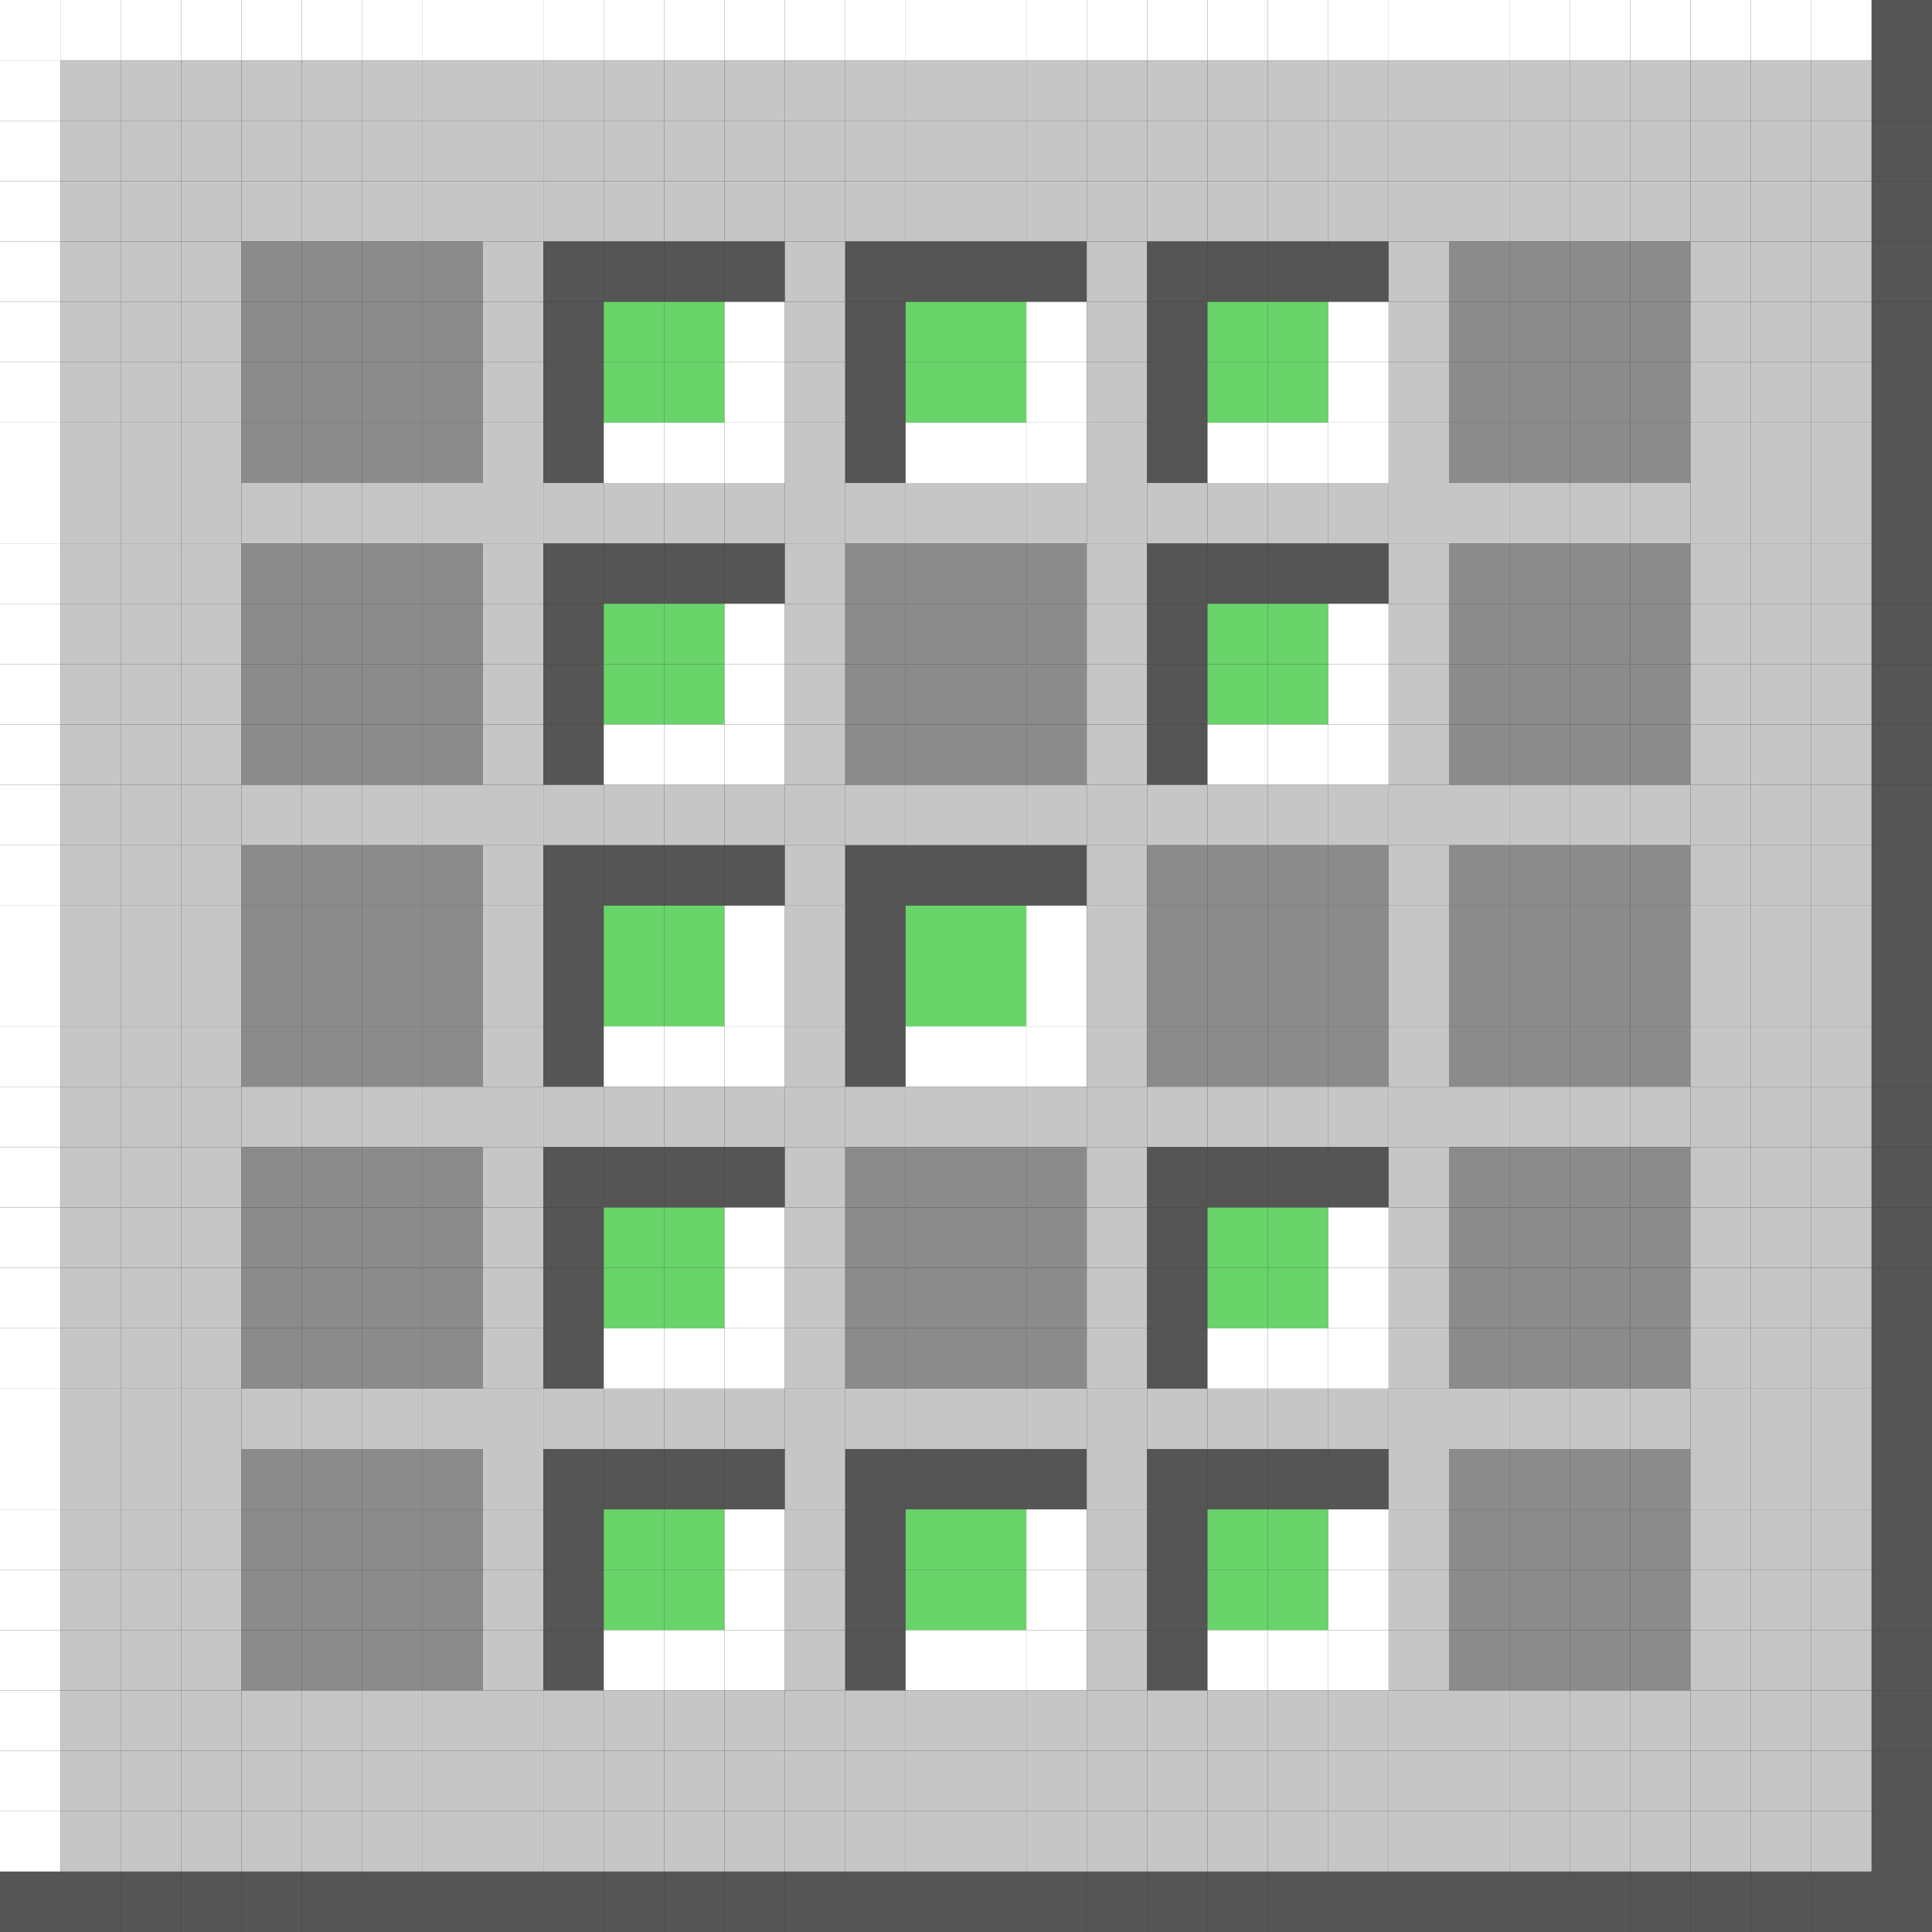 <?xml version="1.0" encoding="utf-8" ?>
<svg baseProfile="full" height="1280px" version="1.1" width="1280px" xmlns="http://www.w3.org/2000/svg" xmlns:ev="http://www.w3.org/2001/xml-events" xmlns:xlink="http://www.w3.org/1999/xlink"><rect width="100%" height="100%" fill="#333333" stroke="none"/><defs /><rect fill="rgb(255,255,255)" height="40px" width="40px" x="0px" y="0px" /><rect fill="rgb(255,255,255)" height="40px" width="40px" x="40px" y="0px" /><rect fill="rgb(255,255,255)" height="40px" width="40px" x="80px" y="0px" /><rect fill="rgb(255,255,255)" height="40px" width="40px" x="120px" y="0px" /><rect fill="rgb(255,255,255)" height="40px" width="40px" x="160px" y="0px" /><rect fill="rgb(255,255,255)" height="40px" width="40px" x="200px" y="0px" /><rect fill="rgb(255,255,255)" height="40px" width="40px" x="240px" y="0px" /><rect fill="rgb(255,255,255)" height="40px" width="40px" x="280px" y="0px" /><rect fill="rgb(255,255,255)" height="40px" width="40px" x="320px" y="0px" /><rect fill="rgb(255,255,255)" height="40px" width="40px" x="360px" y="0px" /><rect fill="rgb(255,255,255)" height="40px" width="40px" x="400px" y="0px" /><rect fill="rgb(255,255,255)" height="40px" width="40px" x="440px" y="0px" /><rect fill="rgb(255,255,255)" height="40px" width="40px" x="480px" y="0px" /><rect fill="rgb(255,255,255)" height="40px" width="40px" x="520px" y="0px" /><rect fill="rgb(255,255,255)" height="40px" width="40px" x="560px" y="0px" /><rect fill="rgb(255,255,255)" height="40px" width="40px" x="600px" y="0px" /><rect fill="rgb(255,255,255)" height="40px" width="40px" x="640px" y="0px" /><rect fill="rgb(255,255,255)" height="40px" width="40px" x="680px" y="0px" /><rect fill="rgb(255,255,255)" height="40px" width="40px" x="720px" y="0px" /><rect fill="rgb(255,255,255)" height="40px" width="40px" x="760px" y="0px" /><rect fill="rgb(255,255,255)" height="40px" width="40px" x="800px" y="0px" /><rect fill="rgb(255,255,255)" height="40px" width="40px" x="840px" y="0px" /><rect fill="rgb(255,255,255)" height="40px" width="40px" x="880px" y="0px" /><rect fill="rgb(255,255,255)" height="40px" width="40px" x="920px" y="0px" /><rect fill="rgb(255,255,255)" height="40px" width="40px" x="960px" y="0px" /><rect fill="rgb(255,255,255)" height="40px" width="40px" x="1000px" y="0px" /><rect fill="rgb(255,255,255)" height="40px" width="40px" x="1040px" y="0px" /><rect fill="rgb(255,255,255)" height="40px" width="40px" x="1080px" y="0px" /><rect fill="rgb(255,255,255)" height="40px" width="40px" x="1120px" y="0px" /><rect fill="rgb(255,255,255)" height="40px" width="40px" x="1160px" y="0px" /><rect fill="rgb(255,255,255)" height="40px" width="40px" x="1200px" y="0px" /><rect fill="rgb(85,85,85)" height="40px" width="40px" x="1240px" y="0px" /><rect fill="rgb(255,255,255)" height="40px" width="40px" x="0px" y="40px" /><rect fill="rgb(198,198,198)" height="40px" width="40px" x="40px" y="40px" /><rect fill="rgb(198,198,198)" height="40px" width="40px" x="80px" y="40px" /><rect fill="rgb(198,198,198)" height="40px" width="40px" x="120px" y="40px" /><rect fill="rgb(198,198,198)" height="40px" width="40px" x="160px" y="40px" /><rect fill="rgb(198,198,198)" height="40px" width="40px" x="200px" y="40px" /><rect fill="rgb(198,198,198)" height="40px" width="40px" x="240px" y="40px" /><rect fill="rgb(198,198,198)" height="40px" width="40px" x="280px" y="40px" /><rect fill="rgb(198,198,198)" height="40px" width="40px" x="320px" y="40px" /><rect fill="rgb(198,198,198)" height="40px" width="40px" x="360px" y="40px" /><rect fill="rgb(198,198,198)" height="40px" width="40px" x="400px" y="40px" /><rect fill="rgb(198,198,198)" height="40px" width="40px" x="440px" y="40px" /><rect fill="rgb(198,198,198)" height="40px" width="40px" x="480px" y="40px" /><rect fill="rgb(198,198,198)" height="40px" width="40px" x="520px" y="40px" /><rect fill="rgb(198,198,198)" height="40px" width="40px" x="560px" y="40px" /><rect fill="rgb(198,198,198)" height="40px" width="40px" x="600px" y="40px" /><rect fill="rgb(198,198,198)" height="40px" width="40px" x="640px" y="40px" /><rect fill="rgb(198,198,198)" height="40px" width="40px" x="680px" y="40px" /><rect fill="rgb(198,198,198)" height="40px" width="40px" x="720px" y="40px" /><rect fill="rgb(198,198,198)" height="40px" width="40px" x="760px" y="40px" /><rect fill="rgb(198,198,198)" height="40px" width="40px" x="800px" y="40px" /><rect fill="rgb(198,198,198)" height="40px" width="40px" x="840px" y="40px" /><rect fill="rgb(198,198,198)" height="40px" width="40px" x="880px" y="40px" /><rect fill="rgb(198,198,198)" height="40px" width="40px" x="920px" y="40px" /><rect fill="rgb(198,198,198)" height="40px" width="40px" x="960px" y="40px" /><rect fill="rgb(198,198,198)" height="40px" width="40px" x="1000px" y="40px" /><rect fill="rgb(198,198,198)" height="40px" width="40px" x="1040px" y="40px" /><rect fill="rgb(198,198,198)" height="40px" width="40px" x="1080px" y="40px" /><rect fill="rgb(198,198,198)" height="40px" width="40px" x="1120px" y="40px" /><rect fill="rgb(198,198,198)" height="40px" width="40px" x="1160px" y="40px" /><rect fill="rgb(198,198,198)" height="40px" width="40px" x="1200px" y="40px" /><rect fill="rgb(85,85,85)" height="40px" width="40px" x="1240px" y="40px" /><rect fill="rgb(255,255,255)" height="40px" width="40px" x="0px" y="80px" /><rect fill="rgb(198,198,198)" height="40px" width="40px" x="40px" y="80px" /><rect fill="rgb(198,198,198)" height="40px" width="40px" x="80px" y="80px" /><rect fill="rgb(198,198,198)" height="40px" width="40px" x="120px" y="80px" /><rect fill="rgb(198,198,198)" height="40px" width="40px" x="160px" y="80px" /><rect fill="rgb(198,198,198)" height="40px" width="40px" x="200px" y="80px" /><rect fill="rgb(198,198,198)" height="40px" width="40px" x="240px" y="80px" /><rect fill="rgb(198,198,198)" height="40px" width="40px" x="280px" y="80px" /><rect fill="rgb(198,198,198)" height="40px" width="40px" x="320px" y="80px" /><rect fill="rgb(198,198,198)" height="40px" width="40px" x="360px" y="80px" /><rect fill="rgb(198,198,198)" height="40px" width="40px" x="400px" y="80px" /><rect fill="rgb(198,198,198)" height="40px" width="40px" x="440px" y="80px" /><rect fill="rgb(198,198,198)" height="40px" width="40px" x="480px" y="80px" /><rect fill="rgb(198,198,198)" height="40px" width="40px" x="520px" y="80px" /><rect fill="rgb(198,198,198)" height="40px" width="40px" x="560px" y="80px" /><rect fill="rgb(198,198,198)" height="40px" width="40px" x="600px" y="80px" /><rect fill="rgb(198,198,198)" height="40px" width="40px" x="640px" y="80px" /><rect fill="rgb(198,198,198)" height="40px" width="40px" x="680px" y="80px" /><rect fill="rgb(198,198,198)" height="40px" width="40px" x="720px" y="80px" /><rect fill="rgb(198,198,198)" height="40px" width="40px" x="760px" y="80px" /><rect fill="rgb(198,198,198)" height="40px" width="40px" x="800px" y="80px" /><rect fill="rgb(198,198,198)" height="40px" width="40px" x="840px" y="80px" /><rect fill="rgb(198,198,198)" height="40px" width="40px" x="880px" y="80px" /><rect fill="rgb(198,198,198)" height="40px" width="40px" x="920px" y="80px" /><rect fill="rgb(198,198,198)" height="40px" width="40px" x="960px" y="80px" /><rect fill="rgb(198,198,198)" height="40px" width="40px" x="1000px" y="80px" /><rect fill="rgb(198,198,198)" height="40px" width="40px" x="1040px" y="80px" /><rect fill="rgb(198,198,198)" height="40px" width="40px" x="1080px" y="80px" /><rect fill="rgb(198,198,198)" height="40px" width="40px" x="1120px" y="80px" /><rect fill="rgb(198,198,198)" height="40px" width="40px" x="1160px" y="80px" /><rect fill="rgb(198,198,198)" height="40px" width="40px" x="1200px" y="80px" /><rect fill="rgb(85,85,85)" height="40px" width="40px" x="1240px" y="80px" /><rect fill="rgb(255,255,255)" height="40px" width="40px" x="0px" y="120px" /><rect fill="rgb(198,198,198)" height="40px" width="40px" x="40px" y="120px" /><rect fill="rgb(198,198,198)" height="40px" width="40px" x="80px" y="120px" /><rect fill="rgb(198,198,198)" height="40px" width="40px" x="120px" y="120px" /><rect fill="rgb(198,198,198)" height="40px" width="40px" x="160px" y="120px" /><rect fill="rgb(198,198,198)" height="40px" width="40px" x="200px" y="120px" /><rect fill="rgb(198,198,198)" height="40px" width="40px" x="240px" y="120px" /><rect fill="rgb(198,198,198)" height="40px" width="40px" x="280px" y="120px" /><rect fill="rgb(198,198,198)" height="40px" width="40px" x="320px" y="120px" /><rect fill="rgb(198,198,198)" height="40px" width="40px" x="360px" y="120px" /><rect fill="rgb(198,198,198)" height="40px" width="40px" x="400px" y="120px" /><rect fill="rgb(198,198,198)" height="40px" width="40px" x="440px" y="120px" /><rect fill="rgb(198,198,198)" height="40px" width="40px" x="480px" y="120px" /><rect fill="rgb(198,198,198)" height="40px" width="40px" x="520px" y="120px" /><rect fill="rgb(198,198,198)" height="40px" width="40px" x="560px" y="120px" /><rect fill="rgb(198,198,198)" height="40px" width="40px" x="600px" y="120px" /><rect fill="rgb(198,198,198)" height="40px" width="40px" x="640px" y="120px" /><rect fill="rgb(198,198,198)" height="40px" width="40px" x="680px" y="120px" /><rect fill="rgb(198,198,198)" height="40px" width="40px" x="720px" y="120px" /><rect fill="rgb(198,198,198)" height="40px" width="40px" x="760px" y="120px" /><rect fill="rgb(198,198,198)" height="40px" width="40px" x="800px" y="120px" /><rect fill="rgb(198,198,198)" height="40px" width="40px" x="840px" y="120px" /><rect fill="rgb(198,198,198)" height="40px" width="40px" x="880px" y="120px" /><rect fill="rgb(198,198,198)" height="40px" width="40px" x="920px" y="120px" /><rect fill="rgb(198,198,198)" height="40px" width="40px" x="960px" y="120px" /><rect fill="rgb(198,198,198)" height="40px" width="40px" x="1000px" y="120px" /><rect fill="rgb(198,198,198)" height="40px" width="40px" x="1040px" y="120px" /><rect fill="rgb(198,198,198)" height="40px" width="40px" x="1080px" y="120px" /><rect fill="rgb(198,198,198)" height="40px" width="40px" x="1120px" y="120px" /><rect fill="rgb(198,198,198)" height="40px" width="40px" x="1160px" y="120px" /><rect fill="rgb(198,198,198)" height="40px" width="40px" x="1200px" y="120px" /><rect fill="rgb(85,85,85)" height="40px" width="40px" x="1240px" y="120px" /><rect fill="rgb(255,255,255)" height="40px" width="40px" x="0px" y="160px" /><rect fill="rgb(198,198,198)" height="40px" width="40px" x="40px" y="160px" /><rect fill="rgb(198,198,198)" height="40px" width="40px" x="80px" y="160px" /><rect fill="rgb(198,198,198)" height="40px" width="40px" x="120px" y="160px" /><rect fill="rgb(139,139,139)" height="40px" width="40px" x="160px" y="160px" /><rect fill="rgb(139,139,139)" height="40px" width="40px" x="200px" y="160px" /><rect fill="rgb(139,139,139)" height="40px" width="40px" x="240px" y="160px" /><rect fill="rgb(139,139,139)" height="40px" width="40px" x="280px" y="160px" /><rect fill="rgb(198,198,198)" height="40px" width="40px" x="320px" y="160px" /><rect fill="rgb(85,85,85)" height="40px" width="40px" x="360px" y="160px" /><rect fill="rgb(85,85,85)" height="40px" width="40px" x="400px" y="160px" /><rect fill="rgb(85,85,85)" height="40px" width="40px" x="440px" y="160px" /><rect fill="rgb(85,85,85)" height="40px" width="40px" x="480px" y="160px" /><rect fill="rgb(198,198,198)" height="40px" width="40px" x="520px" y="160px" /><rect fill="rgb(85,85,85)" height="40px" width="40px" x="560px" y="160px" /><rect fill="rgb(85,85,85)" height="40px" width="40px" x="600px" y="160px" /><rect fill="rgb(85,85,85)" height="40px" width="40px" x="640px" y="160px" /><rect fill="rgb(85,85,85)" height="40px" width="40px" x="680px" y="160px" /><rect fill="rgb(198,198,198)" height="40px" width="40px" x="720px" y="160px" /><rect fill="rgb(85,85,85)" height="40px" width="40px" x="760px" y="160px" /><rect fill="rgb(85,85,85)" height="40px" width="40px" x="800px" y="160px" /><rect fill="rgb(85,85,85)" height="40px" width="40px" x="840px" y="160px" /><rect fill="rgb(85,85,85)" height="40px" width="40px" x="880px" y="160px" /><rect fill="rgb(198,198,198)" height="40px" width="40px" x="920px" y="160px" /><rect fill="rgb(139,139,139)" height="40px" width="40px" x="960px" y="160px" /><rect fill="rgb(139,139,139)" height="40px" width="40px" x="1000px" y="160px" /><rect fill="rgb(139,139,139)" height="40px" width="40px" x="1040px" y="160px" /><rect fill="rgb(139,139,139)" height="40px" width="40px" x="1080px" y="160px" /><rect fill="rgb(198,198,198)" height="40px" width="40px" x="1120px" y="160px" /><rect fill="rgb(198,198,198)" height="40px" width="40px" x="1160px" y="160px" /><rect fill="rgb(198,198,198)" height="40px" width="40px" x="1200px" y="160px" /><rect fill="rgb(85,85,85)" height="40px" width="40px" x="1240px" y="160px" /><rect fill="rgb(255,255,255)" height="40px" width="40px" x="0px" y="200px" /><rect fill="rgb(198,198,198)" height="40px" width="40px" x="40px" y="200px" /><rect fill="rgb(198,198,198)" height="40px" width="40px" x="80px" y="200px" /><rect fill="rgb(198,198,198)" height="40px" width="40px" x="120px" y="200px" /><rect fill="rgb(139,139,139)" height="40px" width="40px" x="160px" y="200px" /><rect fill="rgb(139,139,139)" height="40px" width="40px" x="200px" y="200px" /><rect fill="rgb(139,139,139)" height="40px" width="40px" x="240px" y="200px" /><rect fill="rgb(139,139,139)" height="40px" width="40px" x="280px" y="200px" /><rect fill="rgb(198,198,198)" height="40px" width="40px" x="320px" y="200px" /><rect fill="rgb(85,85,85)" height="40px" width="40px" x="360px" y="200px" /><rect fill="rgb(105,212,105)" height="40px" width="40px" x="400px" y="200px" /><rect fill="rgb(105,212,105)" height="40px" width="40px" x="440px" y="200px" /><rect fill="rgb(255,255,255)" height="40px" width="40px" x="480px" y="200px" /><rect fill="rgb(198,198,198)" height="40px" width="40px" x="520px" y="200px" /><rect fill="rgb(85,85,85)" height="40px" width="40px" x="560px" y="200px" /><rect fill="rgb(105,212,105)" height="40px" width="40px" x="600px" y="200px" /><rect fill="rgb(105,212,105)" height="40px" width="40px" x="640px" y="200px" /><rect fill="rgb(255,255,255)" height="40px" width="40px" x="680px" y="200px" /><rect fill="rgb(198,198,198)" height="40px" width="40px" x="720px" y="200px" /><rect fill="rgb(85,85,85)" height="40px" width="40px" x="760px" y="200px" /><rect fill="rgb(105,212,105)" height="40px" width="40px" x="800px" y="200px" /><rect fill="rgb(105,212,105)" height="40px" width="40px" x="840px" y="200px" /><rect fill="rgb(255,255,255)" height="40px" width="40px" x="880px" y="200px" /><rect fill="rgb(198,198,198)" height="40px" width="40px" x="920px" y="200px" /><rect fill="rgb(139,139,139)" height="40px" width="40px" x="960px" y="200px" /><rect fill="rgb(139,139,139)" height="40px" width="40px" x="1000px" y="200px" /><rect fill="rgb(139,139,139)" height="40px" width="40px" x="1040px" y="200px" /><rect fill="rgb(139,139,139)" height="40px" width="40px" x="1080px" y="200px" /><rect fill="rgb(198,198,198)" height="40px" width="40px" x="1120px" y="200px" /><rect fill="rgb(198,198,198)" height="40px" width="40px" x="1160px" y="200px" /><rect fill="rgb(198,198,198)" height="40px" width="40px" x="1200px" y="200px" /><rect fill="rgb(85,85,85)" height="40px" width="40px" x="1240px" y="200px" /><rect fill="rgb(255,255,255)" height="40px" width="40px" x="0px" y="240px" /><rect fill="rgb(198,198,198)" height="40px" width="40px" x="40px" y="240px" /><rect fill="rgb(198,198,198)" height="40px" width="40px" x="80px" y="240px" /><rect fill="rgb(198,198,198)" height="40px" width="40px" x="120px" y="240px" /><rect fill="rgb(139,139,139)" height="40px" width="40px" x="160px" y="240px" /><rect fill="rgb(139,139,139)" height="40px" width="40px" x="200px" y="240px" /><rect fill="rgb(139,139,139)" height="40px" width="40px" x="240px" y="240px" /><rect fill="rgb(139,139,139)" height="40px" width="40px" x="280px" y="240px" /><rect fill="rgb(198,198,198)" height="40px" width="40px" x="320px" y="240px" /><rect fill="rgb(85,85,85)" height="40px" width="40px" x="360px" y="240px" /><rect fill="rgb(105,212,105)" height="40px" width="40px" x="400px" y="240px" /><rect fill="rgb(105,212,105)" height="40px" width="40px" x="440px" y="240px" /><rect fill="rgb(255,255,255)" height="40px" width="40px" x="480px" y="240px" /><rect fill="rgb(198,198,198)" height="40px" width="40px" x="520px" y="240px" /><rect fill="rgb(85,85,85)" height="40px" width="40px" x="560px" y="240px" /><rect fill="rgb(105,212,105)" height="40px" width="40px" x="600px" y="240px" /><rect fill="rgb(105,212,105)" height="40px" width="40px" x="640px" y="240px" /><rect fill="rgb(255,255,255)" height="40px" width="40px" x="680px" y="240px" /><rect fill="rgb(198,198,198)" height="40px" width="40px" x="720px" y="240px" /><rect fill="rgb(85,85,85)" height="40px" width="40px" x="760px" y="240px" /><rect fill="rgb(105,212,105)" height="40px" width="40px" x="800px" y="240px" /><rect fill="rgb(105,212,105)" height="40px" width="40px" x="840px" y="240px" /><rect fill="rgb(255,255,255)" height="40px" width="40px" x="880px" y="240px" /><rect fill="rgb(198,198,198)" height="40px" width="40px" x="920px" y="240px" /><rect fill="rgb(139,139,139)" height="40px" width="40px" x="960px" y="240px" /><rect fill="rgb(139,139,139)" height="40px" width="40px" x="1000px" y="240px" /><rect fill="rgb(139,139,139)" height="40px" width="40px" x="1040px" y="240px" /><rect fill="rgb(139,139,139)" height="40px" width="40px" x="1080px" y="240px" /><rect fill="rgb(198,198,198)" height="40px" width="40px" x="1120px" y="240px" /><rect fill="rgb(198,198,198)" height="40px" width="40px" x="1160px" y="240px" /><rect fill="rgb(198,198,198)" height="40px" width="40px" x="1200px" y="240px" /><rect fill="rgb(85,85,85)" height="40px" width="40px" x="1240px" y="240px" /><rect fill="rgb(255,255,255)" height="40px" width="40px" x="0px" y="280px" /><rect fill="rgb(198,198,198)" height="40px" width="40px" x="40px" y="280px" /><rect fill="rgb(198,198,198)" height="40px" width="40px" x="80px" y="280px" /><rect fill="rgb(198,198,198)" height="40px" width="40px" x="120px" y="280px" /><rect fill="rgb(139,139,139)" height="40px" width="40px" x="160px" y="280px" /><rect fill="rgb(139,139,139)" height="40px" width="40px" x="200px" y="280px" /><rect fill="rgb(139,139,139)" height="40px" width="40px" x="240px" y="280px" /><rect fill="rgb(139,139,139)" height="40px" width="40px" x="280px" y="280px" /><rect fill="rgb(198,198,198)" height="40px" width="40px" x="320px" y="280px" /><rect fill="rgb(85,85,85)" height="40px" width="40px" x="360px" y="280px" /><rect fill="rgb(255,255,255)" height="40px" width="40px" x="400px" y="280px" /><rect fill="rgb(255,255,255)" height="40px" width="40px" x="440px" y="280px" /><rect fill="rgb(255,255,255)" height="40px" width="40px" x="480px" y="280px" /><rect fill="rgb(198,198,198)" height="40px" width="40px" x="520px" y="280px" /><rect fill="rgb(85,85,85)" height="40px" width="40px" x="560px" y="280px" /><rect fill="rgb(255,255,255)" height="40px" width="40px" x="600px" y="280px" /><rect fill="rgb(255,255,255)" height="40px" width="40px" x="640px" y="280px" /><rect fill="rgb(255,255,255)" height="40px" width="40px" x="680px" y="280px" /><rect fill="rgb(198,198,198)" height="40px" width="40px" x="720px" y="280px" /><rect fill="rgb(85,85,85)" height="40px" width="40px" x="760px" y="280px" /><rect fill="rgb(255,255,255)" height="40px" width="40px" x="800px" y="280px" /><rect fill="rgb(255,255,255)" height="40px" width="40px" x="840px" y="280px" /><rect fill="rgb(255,255,255)" height="40px" width="40px" x="880px" y="280px" /><rect fill="rgb(198,198,198)" height="40px" width="40px" x="920px" y="280px" /><rect fill="rgb(139,139,139)" height="40px" width="40px" x="960px" y="280px" /><rect fill="rgb(139,139,139)" height="40px" width="40px" x="1000px" y="280px" /><rect fill="rgb(139,139,139)" height="40px" width="40px" x="1040px" y="280px" /><rect fill="rgb(139,139,139)" height="40px" width="40px" x="1080px" y="280px" /><rect fill="rgb(198,198,198)" height="40px" width="40px" x="1120px" y="280px" /><rect fill="rgb(198,198,198)" height="40px" width="40px" x="1160px" y="280px" /><rect fill="rgb(198,198,198)" height="40px" width="40px" x="1200px" y="280px" /><rect fill="rgb(85,85,85)" height="40px" width="40px" x="1240px" y="280px" /><rect fill="rgb(255,255,255)" height="40px" width="40px" x="0px" y="320px" /><rect fill="rgb(198,198,198)" height="40px" width="40px" x="40px" y="320px" /><rect fill="rgb(198,198,198)" height="40px" width="40px" x="80px" y="320px" /><rect fill="rgb(198,198,198)" height="40px" width="40px" x="120px" y="320px" /><rect fill="rgb(198,198,198)" height="40px" width="40px" x="160px" y="320px" /><rect fill="rgb(198,198,198)" height="40px" width="40px" x="200px" y="320px" /><rect fill="rgb(198,198,198)" height="40px" width="40px" x="240px" y="320px" /><rect fill="rgb(198,198,198)" height="40px" width="40px" x="280px" y="320px" /><rect fill="rgb(198,198,198)" height="40px" width="40px" x="320px" y="320px" /><rect fill="rgb(198,198,198)" height="40px" width="40px" x="360px" y="320px" /><rect fill="rgb(198,198,198)" height="40px" width="40px" x="400px" y="320px" /><rect fill="rgb(198,198,198)" height="40px" width="40px" x="440px" y="320px" /><rect fill="rgb(198,198,198)" height="40px" width="40px" x="480px" y="320px" /><rect fill="rgb(198,198,198)" height="40px" width="40px" x="520px" y="320px" /><rect fill="rgb(198,198,198)" height="40px" width="40px" x="560px" y="320px" /><rect fill="rgb(198,198,198)" height="40px" width="40px" x="600px" y="320px" /><rect fill="rgb(198,198,198)" height="40px" width="40px" x="640px" y="320px" /><rect fill="rgb(198,198,198)" height="40px" width="40px" x="680px" y="320px" /><rect fill="rgb(198,198,198)" height="40px" width="40px" x="720px" y="320px" /><rect fill="rgb(198,198,198)" height="40px" width="40px" x="760px" y="320px" /><rect fill="rgb(198,198,198)" height="40px" width="40px" x="800px" y="320px" /><rect fill="rgb(198,198,198)" height="40px" width="40px" x="840px" y="320px" /><rect fill="rgb(198,198,198)" height="40px" width="40px" x="880px" y="320px" /><rect fill="rgb(198,198,198)" height="40px" width="40px" x="920px" y="320px" /><rect fill="rgb(198,198,198)" height="40px" width="40px" x="960px" y="320px" /><rect fill="rgb(198,198,198)" height="40px" width="40px" x="1000px" y="320px" /><rect fill="rgb(198,198,198)" height="40px" width="40px" x="1040px" y="320px" /><rect fill="rgb(198,198,198)" height="40px" width="40px" x="1080px" y="320px" /><rect fill="rgb(198,198,198)" height="40px" width="40px" x="1120px" y="320px" /><rect fill="rgb(198,198,198)" height="40px" width="40px" x="1160px" y="320px" /><rect fill="rgb(198,198,198)" height="40px" width="40px" x="1200px" y="320px" /><rect fill="rgb(85,85,85)" height="40px" width="40px" x="1240px" y="320px" /><rect fill="rgb(255,255,255)" height="40px" width="40px" x="0px" y="360px" /><rect fill="rgb(198,198,198)" height="40px" width="40px" x="40px" y="360px" /><rect fill="rgb(198,198,198)" height="40px" width="40px" x="80px" y="360px" /><rect fill="rgb(198,198,198)" height="40px" width="40px" x="120px" y="360px" /><rect fill="rgb(139,139,139)" height="40px" width="40px" x="160px" y="360px" /><rect fill="rgb(139,139,139)" height="40px" width="40px" x="200px" y="360px" /><rect fill="rgb(139,139,139)" height="40px" width="40px" x="240px" y="360px" /><rect fill="rgb(139,139,139)" height="40px" width="40px" x="280px" y="360px" /><rect fill="rgb(198,198,198)" height="40px" width="40px" x="320px" y="360px" /><rect fill="rgb(85,85,85)" height="40px" width="40px" x="360px" y="360px" /><rect fill="rgb(85,85,85)" height="40px" width="40px" x="400px" y="360px" /><rect fill="rgb(85,85,85)" height="40px" width="40px" x="440px" y="360px" /><rect fill="rgb(85,85,85)" height="40px" width="40px" x="480px" y="360px" /><rect fill="rgb(198,198,198)" height="40px" width="40px" x="520px" y="360px" /><rect fill="rgb(139,139,139)" height="40px" width="40px" x="560px" y="360px" /><rect fill="rgb(139,139,139)" height="40px" width="40px" x="600px" y="360px" /><rect fill="rgb(139,139,139)" height="40px" width="40px" x="640px" y="360px" /><rect fill="rgb(139,139,139)" height="40px" width="40px" x="680px" y="360px" /><rect fill="rgb(198,198,198)" height="40px" width="40px" x="720px" y="360px" /><rect fill="rgb(85,85,85)" height="40px" width="40px" x="760px" y="360px" /><rect fill="rgb(85,85,85)" height="40px" width="40px" x="800px" y="360px" /><rect fill="rgb(85,85,85)" height="40px" width="40px" x="840px" y="360px" /><rect fill="rgb(85,85,85)" height="40px" width="40px" x="880px" y="360px" /><rect fill="rgb(198,198,198)" height="40px" width="40px" x="920px" y="360px" /><rect fill="rgb(139,139,139)" height="40px" width="40px" x="960px" y="360px" /><rect fill="rgb(139,139,139)" height="40px" width="40px" x="1000px" y="360px" /><rect fill="rgb(139,139,139)" height="40px" width="40px" x="1040px" y="360px" /><rect fill="rgb(139,139,139)" height="40px" width="40px" x="1080px" y="360px" /><rect fill="rgb(198,198,198)" height="40px" width="40px" x="1120px" y="360px" /><rect fill="rgb(198,198,198)" height="40px" width="40px" x="1160px" y="360px" /><rect fill="rgb(198,198,198)" height="40px" width="40px" x="1200px" y="360px" /><rect fill="rgb(85,85,85)" height="40px" width="40px" x="1240px" y="360px" /><rect fill="rgb(255,255,255)" height="40px" width="40px" x="0px" y="400px" /><rect fill="rgb(198,198,198)" height="40px" width="40px" x="40px" y="400px" /><rect fill="rgb(198,198,198)" height="40px" width="40px" x="80px" y="400px" /><rect fill="rgb(198,198,198)" height="40px" width="40px" x="120px" y="400px" /><rect fill="rgb(139,139,139)" height="40px" width="40px" x="160px" y="400px" /><rect fill="rgb(139,139,139)" height="40px" width="40px" x="200px" y="400px" /><rect fill="rgb(139,139,139)" height="40px" width="40px" x="240px" y="400px" /><rect fill="rgb(139,139,139)" height="40px" width="40px" x="280px" y="400px" /><rect fill="rgb(198,198,198)" height="40px" width="40px" x="320px" y="400px" /><rect fill="rgb(85,85,85)" height="40px" width="40px" x="360px" y="400px" /><rect fill="rgb(105,212,105)" height="40px" width="40px" x="400px" y="400px" /><rect fill="rgb(105,212,105)" height="40px" width="40px" x="440px" y="400px" /><rect fill="rgb(255,255,255)" height="40px" width="40px" x="480px" y="400px" /><rect fill="rgb(198,198,198)" height="40px" width="40px" x="520px" y="400px" /><rect fill="rgb(139,139,139)" height="40px" width="40px" x="560px" y="400px" /><rect fill="rgb(139,139,139)" height="40px" width="40px" x="600px" y="400px" /><rect fill="rgb(139,139,139)" height="40px" width="40px" x="640px" y="400px" /><rect fill="rgb(139,139,139)" height="40px" width="40px" x="680px" y="400px" /><rect fill="rgb(198,198,198)" height="40px" width="40px" x="720px" y="400px" /><rect fill="rgb(85,85,85)" height="40px" width="40px" x="760px" y="400px" /><rect fill="rgb(105,212,105)" height="40px" width="40px" x="800px" y="400px" /><rect fill="rgb(105,212,105)" height="40px" width="40px" x="840px" y="400px" /><rect fill="rgb(255,255,255)" height="40px" width="40px" x="880px" y="400px" /><rect fill="rgb(198,198,198)" height="40px" width="40px" x="920px" y="400px" /><rect fill="rgb(139,139,139)" height="40px" width="40px" x="960px" y="400px" /><rect fill="rgb(139,139,139)" height="40px" width="40px" x="1000px" y="400px" /><rect fill="rgb(139,139,139)" height="40px" width="40px" x="1040px" y="400px" /><rect fill="rgb(139,139,139)" height="40px" width="40px" x="1080px" y="400px" /><rect fill="rgb(198,198,198)" height="40px" width="40px" x="1120px" y="400px" /><rect fill="rgb(198,198,198)" height="40px" width="40px" x="1160px" y="400px" /><rect fill="rgb(198,198,198)" height="40px" width="40px" x="1200px" y="400px" /><rect fill="rgb(85,85,85)" height="40px" width="40px" x="1240px" y="400px" /><rect fill="rgb(255,255,255)" height="40px" width="40px" x="0px" y="440px" /><rect fill="rgb(198,198,198)" height="40px" width="40px" x="40px" y="440px" /><rect fill="rgb(198,198,198)" height="40px" width="40px" x="80px" y="440px" /><rect fill="rgb(198,198,198)" height="40px" width="40px" x="120px" y="440px" /><rect fill="rgb(139,139,139)" height="40px" width="40px" x="160px" y="440px" /><rect fill="rgb(139,139,139)" height="40px" width="40px" x="200px" y="440px" /><rect fill="rgb(139,139,139)" height="40px" width="40px" x="240px" y="440px" /><rect fill="rgb(139,139,139)" height="40px" width="40px" x="280px" y="440px" /><rect fill="rgb(198,198,198)" height="40px" width="40px" x="320px" y="440px" /><rect fill="rgb(85,85,85)" height="40px" width="40px" x="360px" y="440px" /><rect fill="rgb(105,212,105)" height="40px" width="40px" x="400px" y="440px" /><rect fill="rgb(105,212,105)" height="40px" width="40px" x="440px" y="440px" /><rect fill="rgb(255,255,255)" height="40px" width="40px" x="480px" y="440px" /><rect fill="rgb(198,198,198)" height="40px" width="40px" x="520px" y="440px" /><rect fill="rgb(139,139,139)" height="40px" width="40px" x="560px" y="440px" /><rect fill="rgb(139,139,139)" height="40px" width="40px" x="600px" y="440px" /><rect fill="rgb(139,139,139)" height="40px" width="40px" x="640px" y="440px" /><rect fill="rgb(139,139,139)" height="40px" width="40px" x="680px" y="440px" /><rect fill="rgb(198,198,198)" height="40px" width="40px" x="720px" y="440px" /><rect fill="rgb(85,85,85)" height="40px" width="40px" x="760px" y="440px" /><rect fill="rgb(105,212,105)" height="40px" width="40px" x="800px" y="440px" /><rect fill="rgb(105,212,105)" height="40px" width="40px" x="840px" y="440px" /><rect fill="rgb(255,255,255)" height="40px" width="40px" x="880px" y="440px" /><rect fill="rgb(198,198,198)" height="40px" width="40px" x="920px" y="440px" /><rect fill="rgb(139,139,139)" height="40px" width="40px" x="960px" y="440px" /><rect fill="rgb(139,139,139)" height="40px" width="40px" x="1000px" y="440px" /><rect fill="rgb(139,139,139)" height="40px" width="40px" x="1040px" y="440px" /><rect fill="rgb(139,139,139)" height="40px" width="40px" x="1080px" y="440px" /><rect fill="rgb(198,198,198)" height="40px" width="40px" x="1120px" y="440px" /><rect fill="rgb(198,198,198)" height="40px" width="40px" x="1160px" y="440px" /><rect fill="rgb(198,198,198)" height="40px" width="40px" x="1200px" y="440px" /><rect fill="rgb(85,85,85)" height="40px" width="40px" x="1240px" y="440px" /><rect fill="rgb(255,255,255)" height="40px" width="40px" x="0px" y="480px" /><rect fill="rgb(198,198,198)" height="40px" width="40px" x="40px" y="480px" /><rect fill="rgb(198,198,198)" height="40px" width="40px" x="80px" y="480px" /><rect fill="rgb(198,198,198)" height="40px" width="40px" x="120px" y="480px" /><rect fill="rgb(139,139,139)" height="40px" width="40px" x="160px" y="480px" /><rect fill="rgb(139,139,139)" height="40px" width="40px" x="200px" y="480px" /><rect fill="rgb(139,139,139)" height="40px" width="40px" x="240px" y="480px" /><rect fill="rgb(139,139,139)" height="40px" width="40px" x="280px" y="480px" /><rect fill="rgb(198,198,198)" height="40px" width="40px" x="320px" y="480px" /><rect fill="rgb(85,85,85)" height="40px" width="40px" x="360px" y="480px" /><rect fill="rgb(255,255,255)" height="40px" width="40px" x="400px" y="480px" /><rect fill="rgb(255,255,255)" height="40px" width="40px" x="440px" y="480px" /><rect fill="rgb(255,255,255)" height="40px" width="40px" x="480px" y="480px" /><rect fill="rgb(198,198,198)" height="40px" width="40px" x="520px" y="480px" /><rect fill="rgb(139,139,139)" height="40px" width="40px" x="560px" y="480px" /><rect fill="rgb(139,139,139)" height="40px" width="40px" x="600px" y="480px" /><rect fill="rgb(139,139,139)" height="40px" width="40px" x="640px" y="480px" /><rect fill="rgb(139,139,139)" height="40px" width="40px" x="680px" y="480px" /><rect fill="rgb(198,198,198)" height="40px" width="40px" x="720px" y="480px" /><rect fill="rgb(85,85,85)" height="40px" width="40px" x="760px" y="480px" /><rect fill="rgb(255,255,255)" height="40px" width="40px" x="800px" y="480px" /><rect fill="rgb(255,255,255)" height="40px" width="40px" x="840px" y="480px" /><rect fill="rgb(255,255,255)" height="40px" width="40px" x="880px" y="480px" /><rect fill="rgb(198,198,198)" height="40px" width="40px" x="920px" y="480px" /><rect fill="rgb(139,139,139)" height="40px" width="40px" x="960px" y="480px" /><rect fill="rgb(139,139,139)" height="40px" width="40px" x="1000px" y="480px" /><rect fill="rgb(139,139,139)" height="40px" width="40px" x="1040px" y="480px" /><rect fill="rgb(139,139,139)" height="40px" width="40px" x="1080px" y="480px" /><rect fill="rgb(198,198,198)" height="40px" width="40px" x="1120px" y="480px" /><rect fill="rgb(198,198,198)" height="40px" width="40px" x="1160px" y="480px" /><rect fill="rgb(198,198,198)" height="40px" width="40px" x="1200px" y="480px" /><rect fill="rgb(85,85,85)" height="40px" width="40px" x="1240px" y="480px" /><rect fill="rgb(255,255,255)" height="40px" width="40px" x="0px" y="520px" /><rect fill="rgb(198,198,198)" height="40px" width="40px" x="40px" y="520px" /><rect fill="rgb(198,198,198)" height="40px" width="40px" x="80px" y="520px" /><rect fill="rgb(198,198,198)" height="40px" width="40px" x="120px" y="520px" /><rect fill="rgb(198,198,198)" height="40px" width="40px" x="160px" y="520px" /><rect fill="rgb(198,198,198)" height="40px" width="40px" x="200px" y="520px" /><rect fill="rgb(198,198,198)" height="40px" width="40px" x="240px" y="520px" /><rect fill="rgb(198,198,198)" height="40px" width="40px" x="280px" y="520px" /><rect fill="rgb(198,198,198)" height="40px" width="40px" x="320px" y="520px" /><rect fill="rgb(198,198,198)" height="40px" width="40px" x="360px" y="520px" /><rect fill="rgb(198,198,198)" height="40px" width="40px" x="400px" y="520px" /><rect fill="rgb(198,198,198)" height="40px" width="40px" x="440px" y="520px" /><rect fill="rgb(198,198,198)" height="40px" width="40px" x="480px" y="520px" /><rect fill="rgb(198,198,198)" height="40px" width="40px" x="520px" y="520px" /><rect fill="rgb(198,198,198)" height="40px" width="40px" x="560px" y="520px" /><rect fill="rgb(198,198,198)" height="40px" width="40px" x="600px" y="520px" /><rect fill="rgb(198,198,198)" height="40px" width="40px" x="640px" y="520px" /><rect fill="rgb(198,198,198)" height="40px" width="40px" x="680px" y="520px" /><rect fill="rgb(198,198,198)" height="40px" width="40px" x="720px" y="520px" /><rect fill="rgb(198,198,198)" height="40px" width="40px" x="760px" y="520px" /><rect fill="rgb(198,198,198)" height="40px" width="40px" x="800px" y="520px" /><rect fill="rgb(198,198,198)" height="40px" width="40px" x="840px" y="520px" /><rect fill="rgb(198,198,198)" height="40px" width="40px" x="880px" y="520px" /><rect fill="rgb(198,198,198)" height="40px" width="40px" x="920px" y="520px" /><rect fill="rgb(198,198,198)" height="40px" width="40px" x="960px" y="520px" /><rect fill="rgb(198,198,198)" height="40px" width="40px" x="1000px" y="520px" /><rect fill="rgb(198,198,198)" height="40px" width="40px" x="1040px" y="520px" /><rect fill="rgb(198,198,198)" height="40px" width="40px" x="1080px" y="520px" /><rect fill="rgb(198,198,198)" height="40px" width="40px" x="1120px" y="520px" /><rect fill="rgb(198,198,198)" height="40px" width="40px" x="1160px" y="520px" /><rect fill="rgb(198,198,198)" height="40px" width="40px" x="1200px" y="520px" /><rect fill="rgb(85,85,85)" height="40px" width="40px" x="1240px" y="520px" /><rect fill="rgb(255,255,255)" height="40px" width="40px" x="0px" y="560px" /><rect fill="rgb(198,198,198)" height="40px" width="40px" x="40px" y="560px" /><rect fill="rgb(198,198,198)" height="40px" width="40px" x="80px" y="560px" /><rect fill="rgb(198,198,198)" height="40px" width="40px" x="120px" y="560px" /><rect fill="rgb(139,139,139)" height="40px" width="40px" x="160px" y="560px" /><rect fill="rgb(139,139,139)" height="40px" width="40px" x="200px" y="560px" /><rect fill="rgb(139,139,139)" height="40px" width="40px" x="240px" y="560px" /><rect fill="rgb(139,139,139)" height="40px" width="40px" x="280px" y="560px" /><rect fill="rgb(198,198,198)" height="40px" width="40px" x="320px" y="560px" /><rect fill="rgb(85,85,85)" height="40px" width="40px" x="360px" y="560px" /><rect fill="rgb(85,85,85)" height="40px" width="40px" x="400px" y="560px" /><rect fill="rgb(85,85,85)" height="40px" width="40px" x="440px" y="560px" /><rect fill="rgb(85,85,85)" height="40px" width="40px" x="480px" y="560px" /><rect fill="rgb(198,198,198)" height="40px" width="40px" x="520px" y="560px" /><rect fill="rgb(85,85,85)" height="40px" width="40px" x="560px" y="560px" /><rect fill="rgb(85,85,85)" height="40px" width="40px" x="600px" y="560px" /><rect fill="rgb(85,85,85)" height="40px" width="40px" x="640px" y="560px" /><rect fill="rgb(85,85,85)" height="40px" width="40px" x="680px" y="560px" /><rect fill="rgb(198,198,198)" height="40px" width="40px" x="720px" y="560px" /><rect fill="rgb(139,139,139)" height="40px" width="40px" x="760px" y="560px" /><rect fill="rgb(139,139,139)" height="40px" width="40px" x="800px" y="560px" /><rect fill="rgb(139,139,139)" height="40px" width="40px" x="840px" y="560px" /><rect fill="rgb(139,139,139)" height="40px" width="40px" x="880px" y="560px" /><rect fill="rgb(198,198,198)" height="40px" width="40px" x="920px" y="560px" /><rect fill="rgb(139,139,139)" height="40px" width="40px" x="960px" y="560px" /><rect fill="rgb(139,139,139)" height="40px" width="40px" x="1000px" y="560px" /><rect fill="rgb(139,139,139)" height="40px" width="40px" x="1040px" y="560px" /><rect fill="rgb(139,139,139)" height="40px" width="40px" x="1080px" y="560px" /><rect fill="rgb(198,198,198)" height="40px" width="40px" x="1120px" y="560px" /><rect fill="rgb(198,198,198)" height="40px" width="40px" x="1160px" y="560px" /><rect fill="rgb(198,198,198)" height="40px" width="40px" x="1200px" y="560px" /><rect fill="rgb(85,85,85)" height="40px" width="40px" x="1240px" y="560px" /><rect fill="rgb(255,255,255)" height="40px" width="40px" x="0px" y="600px" /><rect fill="rgb(198,198,198)" height="40px" width="40px" x="40px" y="600px" /><rect fill="rgb(198,198,198)" height="40px" width="40px" x="80px" y="600px" /><rect fill="rgb(198,198,198)" height="40px" width="40px" x="120px" y="600px" /><rect fill="rgb(139,139,139)" height="40px" width="40px" x="160px" y="600px" /><rect fill="rgb(139,139,139)" height="40px" width="40px" x="200px" y="600px" /><rect fill="rgb(139,139,139)" height="40px" width="40px" x="240px" y="600px" /><rect fill="rgb(139,139,139)" height="40px" width="40px" x="280px" y="600px" /><rect fill="rgb(198,198,198)" height="40px" width="40px" x="320px" y="600px" /><rect fill="rgb(85,85,85)" height="40px" width="40px" x="360px" y="600px" /><rect fill="rgb(105,212,105)" height="40px" width="40px" x="400px" y="600px" /><rect fill="rgb(105,212,105)" height="40px" width="40px" x="440px" y="600px" /><rect fill="rgb(255,255,255)" height="40px" width="40px" x="480px" y="600px" /><rect fill="rgb(198,198,198)" height="40px" width="40px" x="520px" y="600px" /><rect fill="rgb(85,85,85)" height="40px" width="40px" x="560px" y="600px" /><rect fill="rgb(105,212,105)" height="40px" width="40px" x="600px" y="600px" /><rect fill="rgb(105,212,105)" height="40px" width="40px" x="640px" y="600px" /><rect fill="rgb(255,255,255)" height="40px" width="40px" x="680px" y="600px" /><rect fill="rgb(198,198,198)" height="40px" width="40px" x="720px" y="600px" /><rect fill="rgb(139,139,139)" height="40px" width="40px" x="760px" y="600px" /><rect fill="rgb(139,139,139)" height="40px" width="40px" x="800px" y="600px" /><rect fill="rgb(139,139,139)" height="40px" width="40px" x="840px" y="600px" /><rect fill="rgb(139,139,139)" height="40px" width="40px" x="880px" y="600px" /><rect fill="rgb(198,198,198)" height="40px" width="40px" x="920px" y="600px" /><rect fill="rgb(139,139,139)" height="40px" width="40px" x="960px" y="600px" /><rect fill="rgb(139,139,139)" height="40px" width="40px" x="1000px" y="600px" /><rect fill="rgb(139,139,139)" height="40px" width="40px" x="1040px" y="600px" /><rect fill="rgb(139,139,139)" height="40px" width="40px" x="1080px" y="600px" /><rect fill="rgb(198,198,198)" height="40px" width="40px" x="1120px" y="600px" /><rect fill="rgb(198,198,198)" height="40px" width="40px" x="1160px" y="600px" /><rect fill="rgb(198,198,198)" height="40px" width="40px" x="1200px" y="600px" /><rect fill="rgb(85,85,85)" height="40px" width="40px" x="1240px" y="600px" /><rect fill="rgb(255,255,255)" height="40px" width="40px" x="0px" y="640px" /><rect fill="rgb(198,198,198)" height="40px" width="40px" x="40px" y="640px" /><rect fill="rgb(198,198,198)" height="40px" width="40px" x="80px" y="640px" /><rect fill="rgb(198,198,198)" height="40px" width="40px" x="120px" y="640px" /><rect fill="rgb(139,139,139)" height="40px" width="40px" x="160px" y="640px" /><rect fill="rgb(139,139,139)" height="40px" width="40px" x="200px" y="640px" /><rect fill="rgb(139,139,139)" height="40px" width="40px" x="240px" y="640px" /><rect fill="rgb(139,139,139)" height="40px" width="40px" x="280px" y="640px" /><rect fill="rgb(198,198,198)" height="40px" width="40px" x="320px" y="640px" /><rect fill="rgb(85,85,85)" height="40px" width="40px" x="360px" y="640px" /><rect fill="rgb(105,212,105)" height="40px" width="40px" x="400px" y="640px" /><rect fill="rgb(105,212,105)" height="40px" width="40px" x="440px" y="640px" /><rect fill="rgb(255,255,255)" height="40px" width="40px" x="480px" y="640px" /><rect fill="rgb(198,198,198)" height="40px" width="40px" x="520px" y="640px" /><rect fill="rgb(85,85,85)" height="40px" width="40px" x="560px" y="640px" /><rect fill="rgb(105,212,105)" height="40px" width="40px" x="600px" y="640px" /><rect fill="rgb(105,212,105)" height="40px" width="40px" x="640px" y="640px" /><rect fill="rgb(255,255,255)" height="40px" width="40px" x="680px" y="640px" /><rect fill="rgb(198,198,198)" height="40px" width="40px" x="720px" y="640px" /><rect fill="rgb(139,139,139)" height="40px" width="40px" x="760px" y="640px" /><rect fill="rgb(139,139,139)" height="40px" width="40px" x="800px" y="640px" /><rect fill="rgb(139,139,139)" height="40px" width="40px" x="840px" y="640px" /><rect fill="rgb(139,139,139)" height="40px" width="40px" x="880px" y="640px" /><rect fill="rgb(198,198,198)" height="40px" width="40px" x="920px" y="640px" /><rect fill="rgb(139,139,139)" height="40px" width="40px" x="960px" y="640px" /><rect fill="rgb(139,139,139)" height="40px" width="40px" x="1000px" y="640px" /><rect fill="rgb(139,139,139)" height="40px" width="40px" x="1040px" y="640px" /><rect fill="rgb(139,139,139)" height="40px" width="40px" x="1080px" y="640px" /><rect fill="rgb(198,198,198)" height="40px" width="40px" x="1120px" y="640px" /><rect fill="rgb(198,198,198)" height="40px" width="40px" x="1160px" y="640px" /><rect fill="rgb(198,198,198)" height="40px" width="40px" x="1200px" y="640px" /><rect fill="rgb(85,85,85)" height="40px" width="40px" x="1240px" y="640px" /><rect fill="rgb(255,255,255)" height="40px" width="40px" x="0px" y="680px" /><rect fill="rgb(198,198,198)" height="40px" width="40px" x="40px" y="680px" /><rect fill="rgb(198,198,198)" height="40px" width="40px" x="80px" y="680px" /><rect fill="rgb(198,198,198)" height="40px" width="40px" x="120px" y="680px" /><rect fill="rgb(139,139,139)" height="40px" width="40px" x="160px" y="680px" /><rect fill="rgb(139,139,139)" height="40px" width="40px" x="200px" y="680px" /><rect fill="rgb(139,139,139)" height="40px" width="40px" x="240px" y="680px" /><rect fill="rgb(139,139,139)" height="40px" width="40px" x="280px" y="680px" /><rect fill="rgb(198,198,198)" height="40px" width="40px" x="320px" y="680px" /><rect fill="rgb(85,85,85)" height="40px" width="40px" x="360px" y="680px" /><rect fill="rgb(255,255,255)" height="40px" width="40px" x="400px" y="680px" /><rect fill="rgb(255,255,255)" height="40px" width="40px" x="440px" y="680px" /><rect fill="rgb(255,255,255)" height="40px" width="40px" x="480px" y="680px" /><rect fill="rgb(198,198,198)" height="40px" width="40px" x="520px" y="680px" /><rect fill="rgb(85,85,85)" height="40px" width="40px" x="560px" y="680px" /><rect fill="rgb(255,255,255)" height="40px" width="40px" x="600px" y="680px" /><rect fill="rgb(255,255,255)" height="40px" width="40px" x="640px" y="680px" /><rect fill="rgb(255,255,255)" height="40px" width="40px" x="680px" y="680px" /><rect fill="rgb(198,198,198)" height="40px" width="40px" x="720px" y="680px" /><rect fill="rgb(139,139,139)" height="40px" width="40px" x="760px" y="680px" /><rect fill="rgb(139,139,139)" height="40px" width="40px" x="800px" y="680px" /><rect fill="rgb(139,139,139)" height="40px" width="40px" x="840px" y="680px" /><rect fill="rgb(139,139,139)" height="40px" width="40px" x="880px" y="680px" /><rect fill="rgb(198,198,198)" height="40px" width="40px" x="920px" y="680px" /><rect fill="rgb(139,139,139)" height="40px" width="40px" x="960px" y="680px" /><rect fill="rgb(139,139,139)" height="40px" width="40px" x="1000px" y="680px" /><rect fill="rgb(139,139,139)" height="40px" width="40px" x="1040px" y="680px" /><rect fill="rgb(139,139,139)" height="40px" width="40px" x="1080px" y="680px" /><rect fill="rgb(198,198,198)" height="40px" width="40px" x="1120px" y="680px" /><rect fill="rgb(198,198,198)" height="40px" width="40px" x="1160px" y="680px" /><rect fill="rgb(198,198,198)" height="40px" width="40px" x="1200px" y="680px" /><rect fill="rgb(85,85,85)" height="40px" width="40px" x="1240px" y="680px" /><rect fill="rgb(255,255,255)" height="40px" width="40px" x="0px" y="720px" /><rect fill="rgb(198,198,198)" height="40px" width="40px" x="40px" y="720px" /><rect fill="rgb(198,198,198)" height="40px" width="40px" x="80px" y="720px" /><rect fill="rgb(198,198,198)" height="40px" width="40px" x="120px" y="720px" /><rect fill="rgb(198,198,198)" height="40px" width="40px" x="160px" y="720px" /><rect fill="rgb(198,198,198)" height="40px" width="40px" x="200px" y="720px" /><rect fill="rgb(198,198,198)" height="40px" width="40px" x="240px" y="720px" /><rect fill="rgb(198,198,198)" height="40px" width="40px" x="280px" y="720px" /><rect fill="rgb(198,198,198)" height="40px" width="40px" x="320px" y="720px" /><rect fill="rgb(198,198,198)" height="40px" width="40px" x="360px" y="720px" /><rect fill="rgb(198,198,198)" height="40px" width="40px" x="400px" y="720px" /><rect fill="rgb(198,198,198)" height="40px" width="40px" x="440px" y="720px" /><rect fill="rgb(198,198,198)" height="40px" width="40px" x="480px" y="720px" /><rect fill="rgb(198,198,198)" height="40px" width="40px" x="520px" y="720px" /><rect fill="rgb(198,198,198)" height="40px" width="40px" x="560px" y="720px" /><rect fill="rgb(198,198,198)" height="40px" width="40px" x="600px" y="720px" /><rect fill="rgb(198,198,198)" height="40px" width="40px" x="640px" y="720px" /><rect fill="rgb(198,198,198)" height="40px" width="40px" x="680px" y="720px" /><rect fill="rgb(198,198,198)" height="40px" width="40px" x="720px" y="720px" /><rect fill="rgb(198,198,198)" height="40px" width="40px" x="760px" y="720px" /><rect fill="rgb(198,198,198)" height="40px" width="40px" x="800px" y="720px" /><rect fill="rgb(198,198,198)" height="40px" width="40px" x="840px" y="720px" /><rect fill="rgb(198,198,198)" height="40px" width="40px" x="880px" y="720px" /><rect fill="rgb(198,198,198)" height="40px" width="40px" x="920px" y="720px" /><rect fill="rgb(198,198,198)" height="40px" width="40px" x="960px" y="720px" /><rect fill="rgb(198,198,198)" height="40px" width="40px" x="1000px" y="720px" /><rect fill="rgb(198,198,198)" height="40px" width="40px" x="1040px" y="720px" /><rect fill="rgb(198,198,198)" height="40px" width="40px" x="1080px" y="720px" /><rect fill="rgb(198,198,198)" height="40px" width="40px" x="1120px" y="720px" /><rect fill="rgb(198,198,198)" height="40px" width="40px" x="1160px" y="720px" /><rect fill="rgb(198,198,198)" height="40px" width="40px" x="1200px" y="720px" /><rect fill="rgb(85,85,85)" height="40px" width="40px" x="1240px" y="720px" /><rect fill="rgb(255,255,255)" height="40px" width="40px" x="0px" y="760px" /><rect fill="rgb(198,198,198)" height="40px" width="40px" x="40px" y="760px" /><rect fill="rgb(198,198,198)" height="40px" width="40px" x="80px" y="760px" /><rect fill="rgb(198,198,198)" height="40px" width="40px" x="120px" y="760px" /><rect fill="rgb(139,139,139)" height="40px" width="40px" x="160px" y="760px" /><rect fill="rgb(139,139,139)" height="40px" width="40px" x="200px" y="760px" /><rect fill="rgb(139,139,139)" height="40px" width="40px" x="240px" y="760px" /><rect fill="rgb(139,139,139)" height="40px" width="40px" x="280px" y="760px" /><rect fill="rgb(198,198,198)" height="40px" width="40px" x="320px" y="760px" /><rect fill="rgb(85,85,85)" height="40px" width="40px" x="360px" y="760px" /><rect fill="rgb(85,85,85)" height="40px" width="40px" x="400px" y="760px" /><rect fill="rgb(85,85,85)" height="40px" width="40px" x="440px" y="760px" /><rect fill="rgb(85,85,85)" height="40px" width="40px" x="480px" y="760px" /><rect fill="rgb(198,198,198)" height="40px" width="40px" x="520px" y="760px" /><rect fill="rgb(139,139,139)" height="40px" width="40px" x="560px" y="760px" /><rect fill="rgb(139,139,139)" height="40px" width="40px" x="600px" y="760px" /><rect fill="rgb(139,139,139)" height="40px" width="40px" x="640px" y="760px" /><rect fill="rgb(139,139,139)" height="40px" width="40px" x="680px" y="760px" /><rect fill="rgb(198,198,198)" height="40px" width="40px" x="720px" y="760px" /><rect fill="rgb(85,85,85)" height="40px" width="40px" x="760px" y="760px" /><rect fill="rgb(85,85,85)" height="40px" width="40px" x="800px" y="760px" /><rect fill="rgb(85,85,85)" height="40px" width="40px" x="840px" y="760px" /><rect fill="rgb(85,85,85)" height="40px" width="40px" x="880px" y="760px" /><rect fill="rgb(198,198,198)" height="40px" width="40px" x="920px" y="760px" /><rect fill="rgb(139,139,139)" height="40px" width="40px" x="960px" y="760px" /><rect fill="rgb(139,139,139)" height="40px" width="40px" x="1000px" y="760px" /><rect fill="rgb(139,139,139)" height="40px" width="40px" x="1040px" y="760px" /><rect fill="rgb(139,139,139)" height="40px" width="40px" x="1080px" y="760px" /><rect fill="rgb(198,198,198)" height="40px" width="40px" x="1120px" y="760px" /><rect fill="rgb(198,198,198)" height="40px" width="40px" x="1160px" y="760px" /><rect fill="rgb(198,198,198)" height="40px" width="40px" x="1200px" y="760px" /><rect fill="rgb(85,85,85)" height="40px" width="40px" x="1240px" y="760px" /><rect fill="rgb(255,255,255)" height="40px" width="40px" x="0px" y="800px" /><rect fill="rgb(198,198,198)" height="40px" width="40px" x="40px" y="800px" /><rect fill="rgb(198,198,198)" height="40px" width="40px" x="80px" y="800px" /><rect fill="rgb(198,198,198)" height="40px" width="40px" x="120px" y="800px" /><rect fill="rgb(139,139,139)" height="40px" width="40px" x="160px" y="800px" /><rect fill="rgb(139,139,139)" height="40px" width="40px" x="200px" y="800px" /><rect fill="rgb(139,139,139)" height="40px" width="40px" x="240px" y="800px" /><rect fill="rgb(139,139,139)" height="40px" width="40px" x="280px" y="800px" /><rect fill="rgb(198,198,198)" height="40px" width="40px" x="320px" y="800px" /><rect fill="rgb(85,85,85)" height="40px" width="40px" x="360px" y="800px" /><rect fill="rgb(105,212,105)" height="40px" width="40px" x="400px" y="800px" /><rect fill="rgb(105,212,105)" height="40px" width="40px" x="440px" y="800px" /><rect fill="rgb(255,255,255)" height="40px" width="40px" x="480px" y="800px" /><rect fill="rgb(198,198,198)" height="40px" width="40px" x="520px" y="800px" /><rect fill="rgb(139,139,139)" height="40px" width="40px" x="560px" y="800px" /><rect fill="rgb(139,139,139)" height="40px" width="40px" x="600px" y="800px" /><rect fill="rgb(139,139,139)" height="40px" width="40px" x="640px" y="800px" /><rect fill="rgb(139,139,139)" height="40px" width="40px" x="680px" y="800px" /><rect fill="rgb(198,198,198)" height="40px" width="40px" x="720px" y="800px" /><rect fill="rgb(85,85,85)" height="40px" width="40px" x="760px" y="800px" /><rect fill="rgb(105,212,105)" height="40px" width="40px" x="800px" y="800px" /><rect fill="rgb(105,212,105)" height="40px" width="40px" x="840px" y="800px" /><rect fill="rgb(255,255,255)" height="40px" width="40px" x="880px" y="800px" /><rect fill="rgb(198,198,198)" height="40px" width="40px" x="920px" y="800px" /><rect fill="rgb(139,139,139)" height="40px" width="40px" x="960px" y="800px" /><rect fill="rgb(139,139,139)" height="40px" width="40px" x="1000px" y="800px" /><rect fill="rgb(139,139,139)" height="40px" width="40px" x="1040px" y="800px" /><rect fill="rgb(139,139,139)" height="40px" width="40px" x="1080px" y="800px" /><rect fill="rgb(198,198,198)" height="40px" width="40px" x="1120px" y="800px" /><rect fill="rgb(198,198,198)" height="40px" width="40px" x="1160px" y="800px" /><rect fill="rgb(198,198,198)" height="40px" width="40px" x="1200px" y="800px" /><rect fill="rgb(85,85,85)" height="40px" width="40px" x="1240px" y="800px" /><rect fill="rgb(255,255,255)" height="40px" width="40px" x="0px" y="840px" /><rect fill="rgb(198,198,198)" height="40px" width="40px" x="40px" y="840px" /><rect fill="rgb(198,198,198)" height="40px" width="40px" x="80px" y="840px" /><rect fill="rgb(198,198,198)" height="40px" width="40px" x="120px" y="840px" /><rect fill="rgb(139,139,139)" height="40px" width="40px" x="160px" y="840px" /><rect fill="rgb(139,139,139)" height="40px" width="40px" x="200px" y="840px" /><rect fill="rgb(139,139,139)" height="40px" width="40px" x="240px" y="840px" /><rect fill="rgb(139,139,139)" height="40px" width="40px" x="280px" y="840px" /><rect fill="rgb(198,198,198)" height="40px" width="40px" x="320px" y="840px" /><rect fill="rgb(85,85,85)" height="40px" width="40px" x="360px" y="840px" /><rect fill="rgb(105,212,105)" height="40px" width="40px" x="400px" y="840px" /><rect fill="rgb(105,212,105)" height="40px" width="40px" x="440px" y="840px" /><rect fill="rgb(255,255,255)" height="40px" width="40px" x="480px" y="840px" /><rect fill="rgb(198,198,198)" height="40px" width="40px" x="520px" y="840px" /><rect fill="rgb(139,139,139)" height="40px" width="40px" x="560px" y="840px" /><rect fill="rgb(139,139,139)" height="40px" width="40px" x="600px" y="840px" /><rect fill="rgb(139,139,139)" height="40px" width="40px" x="640px" y="840px" /><rect fill="rgb(139,139,139)" height="40px" width="40px" x="680px" y="840px" /><rect fill="rgb(198,198,198)" height="40px" width="40px" x="720px" y="840px" /><rect fill="rgb(85,85,85)" height="40px" width="40px" x="760px" y="840px" /><rect fill="rgb(105,212,105)" height="40px" width="40px" x="800px" y="840px" /><rect fill="rgb(105,212,105)" height="40px" width="40px" x="840px" y="840px" /><rect fill="rgb(255,255,255)" height="40px" width="40px" x="880px" y="840px" /><rect fill="rgb(198,198,198)" height="40px" width="40px" x="920px" y="840px" /><rect fill="rgb(139,139,139)" height="40px" width="40px" x="960px" y="840px" /><rect fill="rgb(139,139,139)" height="40px" width="40px" x="1000px" y="840px" /><rect fill="rgb(139,139,139)" height="40px" width="40px" x="1040px" y="840px" /><rect fill="rgb(139,139,139)" height="40px" width="40px" x="1080px" y="840px" /><rect fill="rgb(198,198,198)" height="40px" width="40px" x="1120px" y="840px" /><rect fill="rgb(198,198,198)" height="40px" width="40px" x="1160px" y="840px" /><rect fill="rgb(198,198,198)" height="40px" width="40px" x="1200px" y="840px" /><rect fill="rgb(85,85,85)" height="40px" width="40px" x="1240px" y="840px" /><rect fill="rgb(255,255,255)" height="40px" width="40px" x="0px" y="880px" /><rect fill="rgb(198,198,198)" height="40px" width="40px" x="40px" y="880px" /><rect fill="rgb(198,198,198)" height="40px" width="40px" x="80px" y="880px" /><rect fill="rgb(198,198,198)" height="40px" width="40px" x="120px" y="880px" /><rect fill="rgb(139,139,139)" height="40px" width="40px" x="160px" y="880px" /><rect fill="rgb(139,139,139)" height="40px" width="40px" x="200px" y="880px" /><rect fill="rgb(139,139,139)" height="40px" width="40px" x="240px" y="880px" /><rect fill="rgb(139,139,139)" height="40px" width="40px" x="280px" y="880px" /><rect fill="rgb(198,198,198)" height="40px" width="40px" x="320px" y="880px" /><rect fill="rgb(85,85,85)" height="40px" width="40px" x="360px" y="880px" /><rect fill="rgb(255,255,255)" height="40px" width="40px" x="400px" y="880px" /><rect fill="rgb(255,255,255)" height="40px" width="40px" x="440px" y="880px" /><rect fill="rgb(255,255,255)" height="40px" width="40px" x="480px" y="880px" /><rect fill="rgb(198,198,198)" height="40px" width="40px" x="520px" y="880px" /><rect fill="rgb(139,139,139)" height="40px" width="40px" x="560px" y="880px" /><rect fill="rgb(139,139,139)" height="40px" width="40px" x="600px" y="880px" /><rect fill="rgb(139,139,139)" height="40px" width="40px" x="640px" y="880px" /><rect fill="rgb(139,139,139)" height="40px" width="40px" x="680px" y="880px" /><rect fill="rgb(198,198,198)" height="40px" width="40px" x="720px" y="880px" /><rect fill="rgb(85,85,85)" height="40px" width="40px" x="760px" y="880px" /><rect fill="rgb(255,255,255)" height="40px" width="40px" x="800px" y="880px" /><rect fill="rgb(255,255,255)" height="40px" width="40px" x="840px" y="880px" /><rect fill="rgb(255,255,255)" height="40px" width="40px" x="880px" y="880px" /><rect fill="rgb(198,198,198)" height="40px" width="40px" x="920px" y="880px" /><rect fill="rgb(139,139,139)" height="40px" width="40px" x="960px" y="880px" /><rect fill="rgb(139,139,139)" height="40px" width="40px" x="1000px" y="880px" /><rect fill="rgb(139,139,139)" height="40px" width="40px" x="1040px" y="880px" /><rect fill="rgb(139,139,139)" height="40px" width="40px" x="1080px" y="880px" /><rect fill="rgb(198,198,198)" height="40px" width="40px" x="1120px" y="880px" /><rect fill="rgb(198,198,198)" height="40px" width="40px" x="1160px" y="880px" /><rect fill="rgb(198,198,198)" height="40px" width="40px" x="1200px" y="880px" /><rect fill="rgb(85,85,85)" height="40px" width="40px" x="1240px" y="880px" /><rect fill="rgb(255,255,255)" height="40px" width="40px" x="0px" y="920px" /><rect fill="rgb(198,198,198)" height="40px" width="40px" x="40px" y="920px" /><rect fill="rgb(198,198,198)" height="40px" width="40px" x="80px" y="920px" /><rect fill="rgb(198,198,198)" height="40px" width="40px" x="120px" y="920px" /><rect fill="rgb(198,198,198)" height="40px" width="40px" x="160px" y="920px" /><rect fill="rgb(198,198,198)" height="40px" width="40px" x="200px" y="920px" /><rect fill="rgb(198,198,198)" height="40px" width="40px" x="240px" y="920px" /><rect fill="rgb(198,198,198)" height="40px" width="40px" x="280px" y="920px" /><rect fill="rgb(198,198,198)" height="40px" width="40px" x="320px" y="920px" /><rect fill="rgb(198,198,198)" height="40px" width="40px" x="360px" y="920px" /><rect fill="rgb(198,198,198)" height="40px" width="40px" x="400px" y="920px" /><rect fill="rgb(198,198,198)" height="40px" width="40px" x="440px" y="920px" /><rect fill="rgb(198,198,198)" height="40px" width="40px" x="480px" y="920px" /><rect fill="rgb(198,198,198)" height="40px" width="40px" x="520px" y="920px" /><rect fill="rgb(198,198,198)" height="40px" width="40px" x="560px" y="920px" /><rect fill="rgb(198,198,198)" height="40px" width="40px" x="600px" y="920px" /><rect fill="rgb(198,198,198)" height="40px" width="40px" x="640px" y="920px" /><rect fill="rgb(198,198,198)" height="40px" width="40px" x="680px" y="920px" /><rect fill="rgb(198,198,198)" height="40px" width="40px" x="720px" y="920px" /><rect fill="rgb(198,198,198)" height="40px" width="40px" x="760px" y="920px" /><rect fill="rgb(198,198,198)" height="40px" width="40px" x="800px" y="920px" /><rect fill="rgb(198,198,198)" height="40px" width="40px" x="840px" y="920px" /><rect fill="rgb(198,198,198)" height="40px" width="40px" x="880px" y="920px" /><rect fill="rgb(198,198,198)" height="40px" width="40px" x="920px" y="920px" /><rect fill="rgb(198,198,198)" height="40px" width="40px" x="960px" y="920px" /><rect fill="rgb(198,198,198)" height="40px" width="40px" x="1000px" y="920px" /><rect fill="rgb(198,198,198)" height="40px" width="40px" x="1040px" y="920px" /><rect fill="rgb(198,198,198)" height="40px" width="40px" x="1080px" y="920px" /><rect fill="rgb(198,198,198)" height="40px" width="40px" x="1120px" y="920px" /><rect fill="rgb(198,198,198)" height="40px" width="40px" x="1160px" y="920px" /><rect fill="rgb(198,198,198)" height="40px" width="40px" x="1200px" y="920px" /><rect fill="rgb(85,85,85)" height="40px" width="40px" x="1240px" y="920px" /><rect fill="rgb(255,255,255)" height="40px" width="40px" x="0px" y="960px" /><rect fill="rgb(198,198,198)" height="40px" width="40px" x="40px" y="960px" /><rect fill="rgb(198,198,198)" height="40px" width="40px" x="80px" y="960px" /><rect fill="rgb(198,198,198)" height="40px" width="40px" x="120px" y="960px" /><rect fill="rgb(139,139,139)" height="40px" width="40px" x="160px" y="960px" /><rect fill="rgb(139,139,139)" height="40px" width="40px" x="200px" y="960px" /><rect fill="rgb(139,139,139)" height="40px" width="40px" x="240px" y="960px" /><rect fill="rgb(139,139,139)" height="40px" width="40px" x="280px" y="960px" /><rect fill="rgb(198,198,198)" height="40px" width="40px" x="320px" y="960px" /><rect fill="rgb(85,85,85)" height="40px" width="40px" x="360px" y="960px" /><rect fill="rgb(85,85,85)" height="40px" width="40px" x="400px" y="960px" /><rect fill="rgb(85,85,85)" height="40px" width="40px" x="440px" y="960px" /><rect fill="rgb(85,85,85)" height="40px" width="40px" x="480px" y="960px" /><rect fill="rgb(198,198,198)" height="40px" width="40px" x="520px" y="960px" /><rect fill="rgb(85,85,85)" height="40px" width="40px" x="560px" y="960px" /><rect fill="rgb(85,85,85)" height="40px" width="40px" x="600px" y="960px" /><rect fill="rgb(85,85,85)" height="40px" width="40px" x="640px" y="960px" /><rect fill="rgb(85,85,85)" height="40px" width="40px" x="680px" y="960px" /><rect fill="rgb(198,198,198)" height="40px" width="40px" x="720px" y="960px" /><rect fill="rgb(85,85,85)" height="40px" width="40px" x="760px" y="960px" /><rect fill="rgb(85,85,85)" height="40px" width="40px" x="800px" y="960px" /><rect fill="rgb(85,85,85)" height="40px" width="40px" x="840px" y="960px" /><rect fill="rgb(85,85,85)" height="40px" width="40px" x="880px" y="960px" /><rect fill="rgb(198,198,198)" height="40px" width="40px" x="920px" y="960px" /><rect fill="rgb(139,139,139)" height="40px" width="40px" x="960px" y="960px" /><rect fill="rgb(139,139,139)" height="40px" width="40px" x="1000px" y="960px" /><rect fill="rgb(139,139,139)" height="40px" width="40px" x="1040px" y="960px" /><rect fill="rgb(139,139,139)" height="40px" width="40px" x="1080px" y="960px" /><rect fill="rgb(198,198,198)" height="40px" width="40px" x="1120px" y="960px" /><rect fill="rgb(198,198,198)" height="40px" width="40px" x="1160px" y="960px" /><rect fill="rgb(198,198,198)" height="40px" width="40px" x="1200px" y="960px" /><rect fill="rgb(85,85,85)" height="40px" width="40px" x="1240px" y="960px" /><rect fill="rgb(255,255,255)" height="40px" width="40px" x="0px" y="1000px" /><rect fill="rgb(198,198,198)" height="40px" width="40px" x="40px" y="1000px" /><rect fill="rgb(198,198,198)" height="40px" width="40px" x="80px" y="1000px" /><rect fill="rgb(198,198,198)" height="40px" width="40px" x="120px" y="1000px" /><rect fill="rgb(139,139,139)" height="40px" width="40px" x="160px" y="1000px" /><rect fill="rgb(139,139,139)" height="40px" width="40px" x="200px" y="1000px" /><rect fill="rgb(139,139,139)" height="40px" width="40px" x="240px" y="1000px" /><rect fill="rgb(139,139,139)" height="40px" width="40px" x="280px" y="1000px" /><rect fill="rgb(198,198,198)" height="40px" width="40px" x="320px" y="1000px" /><rect fill="rgb(85,85,85)" height="40px" width="40px" x="360px" y="1000px" /><rect fill="rgb(105,212,105)" height="40px" width="40px" x="400px" y="1000px" /><rect fill="rgb(105,212,105)" height="40px" width="40px" x="440px" y="1000px" /><rect fill="rgb(255,255,255)" height="40px" width="40px" x="480px" y="1000px" /><rect fill="rgb(198,198,198)" height="40px" width="40px" x="520px" y="1000px" /><rect fill="rgb(85,85,85)" height="40px" width="40px" x="560px" y="1000px" /><rect fill="rgb(105,212,105)" height="40px" width="40px" x="600px" y="1000px" /><rect fill="rgb(105,212,105)" height="40px" width="40px" x="640px" y="1000px" /><rect fill="rgb(255,255,255)" height="40px" width="40px" x="680px" y="1000px" /><rect fill="rgb(198,198,198)" height="40px" width="40px" x="720px" y="1000px" /><rect fill="rgb(85,85,85)" height="40px" width="40px" x="760px" y="1000px" /><rect fill="rgb(105,212,105)" height="40px" width="40px" x="800px" y="1000px" /><rect fill="rgb(105,212,105)" height="40px" width="40px" x="840px" y="1000px" /><rect fill="rgb(255,255,255)" height="40px" width="40px" x="880px" y="1000px" /><rect fill="rgb(198,198,198)" height="40px" width="40px" x="920px" y="1000px" /><rect fill="rgb(139,139,139)" height="40px" width="40px" x="960px" y="1000px" /><rect fill="rgb(139,139,139)" height="40px" width="40px" x="1000px" y="1000px" /><rect fill="rgb(139,139,139)" height="40px" width="40px" x="1040px" y="1000px" /><rect fill="rgb(139,139,139)" height="40px" width="40px" x="1080px" y="1000px" /><rect fill="rgb(198,198,198)" height="40px" width="40px" x="1120px" y="1000px" /><rect fill="rgb(198,198,198)" height="40px" width="40px" x="1160px" y="1000px" /><rect fill="rgb(198,198,198)" height="40px" width="40px" x="1200px" y="1000px" /><rect fill="rgb(85,85,85)" height="40px" width="40px" x="1240px" y="1000px" /><rect fill="rgb(255,255,255)" height="40px" width="40px" x="0px" y="1040px" /><rect fill="rgb(198,198,198)" height="40px" width="40px" x="40px" y="1040px" /><rect fill="rgb(198,198,198)" height="40px" width="40px" x="80px" y="1040px" /><rect fill="rgb(198,198,198)" height="40px" width="40px" x="120px" y="1040px" /><rect fill="rgb(139,139,139)" height="40px" width="40px" x="160px" y="1040px" /><rect fill="rgb(139,139,139)" height="40px" width="40px" x="200px" y="1040px" /><rect fill="rgb(139,139,139)" height="40px" width="40px" x="240px" y="1040px" /><rect fill="rgb(139,139,139)" height="40px" width="40px" x="280px" y="1040px" /><rect fill="rgb(198,198,198)" height="40px" width="40px" x="320px" y="1040px" /><rect fill="rgb(85,85,85)" height="40px" width="40px" x="360px" y="1040px" /><rect fill="rgb(105,212,105)" height="40px" width="40px" x="400px" y="1040px" /><rect fill="rgb(105,212,105)" height="40px" width="40px" x="440px" y="1040px" /><rect fill="rgb(255,255,255)" height="40px" width="40px" x="480px" y="1040px" /><rect fill="rgb(198,198,198)" height="40px" width="40px" x="520px" y="1040px" /><rect fill="rgb(85,85,85)" height="40px" width="40px" x="560px" y="1040px" /><rect fill="rgb(105,212,105)" height="40px" width="40px" x="600px" y="1040px" /><rect fill="rgb(105,212,105)" height="40px" width="40px" x="640px" y="1040px" /><rect fill="rgb(255,255,255)" height="40px" width="40px" x="680px" y="1040px" /><rect fill="rgb(198,198,198)" height="40px" width="40px" x="720px" y="1040px" /><rect fill="rgb(85,85,85)" height="40px" width="40px" x="760px" y="1040px" /><rect fill="rgb(105,212,105)" height="40px" width="40px" x="800px" y="1040px" /><rect fill="rgb(105,212,105)" height="40px" width="40px" x="840px" y="1040px" /><rect fill="rgb(255,255,255)" height="40px" width="40px" x="880px" y="1040px" /><rect fill="rgb(198,198,198)" height="40px" width="40px" x="920px" y="1040px" /><rect fill="rgb(139,139,139)" height="40px" width="40px" x="960px" y="1040px" /><rect fill="rgb(139,139,139)" height="40px" width="40px" x="1000px" y="1040px" /><rect fill="rgb(139,139,139)" height="40px" width="40px" x="1040px" y="1040px" /><rect fill="rgb(139,139,139)" height="40px" width="40px" x="1080px" y="1040px" /><rect fill="rgb(198,198,198)" height="40px" width="40px" x="1120px" y="1040px" /><rect fill="rgb(198,198,198)" height="40px" width="40px" x="1160px" y="1040px" /><rect fill="rgb(198,198,198)" height="40px" width="40px" x="1200px" y="1040px" /><rect fill="rgb(85,85,85)" height="40px" width="40px" x="1240px" y="1040px" /><rect fill="rgb(255,255,255)" height="40px" width="40px" x="0px" y="1080px" /><rect fill="rgb(198,198,198)" height="40px" width="40px" x="40px" y="1080px" /><rect fill="rgb(198,198,198)" height="40px" width="40px" x="80px" y="1080px" /><rect fill="rgb(198,198,198)" height="40px" width="40px" x="120px" y="1080px" /><rect fill="rgb(139,139,139)" height="40px" width="40px" x="160px" y="1080px" /><rect fill="rgb(139,139,139)" height="40px" width="40px" x="200px" y="1080px" /><rect fill="rgb(139,139,139)" height="40px" width="40px" x="240px" y="1080px" /><rect fill="rgb(139,139,139)" height="40px" width="40px" x="280px" y="1080px" /><rect fill="rgb(198,198,198)" height="40px" width="40px" x="320px" y="1080px" /><rect fill="rgb(85,85,85)" height="40px" width="40px" x="360px" y="1080px" /><rect fill="rgb(255,255,255)" height="40px" width="40px" x="400px" y="1080px" /><rect fill="rgb(255,255,255)" height="40px" width="40px" x="440px" y="1080px" /><rect fill="rgb(255,255,255)" height="40px" width="40px" x="480px" y="1080px" /><rect fill="rgb(198,198,198)" height="40px" width="40px" x="520px" y="1080px" /><rect fill="rgb(85,85,85)" height="40px" width="40px" x="560px" y="1080px" /><rect fill="rgb(255,255,255)" height="40px" width="40px" x="600px" y="1080px" /><rect fill="rgb(255,255,255)" height="40px" width="40px" x="640px" y="1080px" /><rect fill="rgb(255,255,255)" height="40px" width="40px" x="680px" y="1080px" /><rect fill="rgb(198,198,198)" height="40px" width="40px" x="720px" y="1080px" /><rect fill="rgb(85,85,85)" height="40px" width="40px" x="760px" y="1080px" /><rect fill="rgb(255,255,255)" height="40px" width="40px" x="800px" y="1080px" /><rect fill="rgb(255,255,255)" height="40px" width="40px" x="840px" y="1080px" /><rect fill="rgb(255,255,255)" height="40px" width="40px" x="880px" y="1080px" /><rect fill="rgb(198,198,198)" height="40px" width="40px" x="920px" y="1080px" /><rect fill="rgb(139,139,139)" height="40px" width="40px" x="960px" y="1080px" /><rect fill="rgb(139,139,139)" height="40px" width="40px" x="1000px" y="1080px" /><rect fill="rgb(139,139,139)" height="40px" width="40px" x="1040px" y="1080px" /><rect fill="rgb(139,139,139)" height="40px" width="40px" x="1080px" y="1080px" /><rect fill="rgb(198,198,198)" height="40px" width="40px" x="1120px" y="1080px" /><rect fill="rgb(198,198,198)" height="40px" width="40px" x="1160px" y="1080px" /><rect fill="rgb(198,198,198)" height="40px" width="40px" x="1200px" y="1080px" /><rect fill="rgb(85,85,85)" height="40px" width="40px" x="1240px" y="1080px" /><rect fill="rgb(255,255,255)" height="40px" width="40px" x="0px" y="1120px" /><rect fill="rgb(198,198,198)" height="40px" width="40px" x="40px" y="1120px" /><rect fill="rgb(198,198,198)" height="40px" width="40px" x="80px" y="1120px" /><rect fill="rgb(198,198,198)" height="40px" width="40px" x="120px" y="1120px" /><rect fill="rgb(198,198,198)" height="40px" width="40px" x="160px" y="1120px" /><rect fill="rgb(198,198,198)" height="40px" width="40px" x="200px" y="1120px" /><rect fill="rgb(198,198,198)" height="40px" width="40px" x="240px" y="1120px" /><rect fill="rgb(198,198,198)" height="40px" width="40px" x="280px" y="1120px" /><rect fill="rgb(198,198,198)" height="40px" width="40px" x="320px" y="1120px" /><rect fill="rgb(198,198,198)" height="40px" width="40px" x="360px" y="1120px" /><rect fill="rgb(198,198,198)" height="40px" width="40px" x="400px" y="1120px" /><rect fill="rgb(198,198,198)" height="40px" width="40px" x="440px" y="1120px" /><rect fill="rgb(198,198,198)" height="40px" width="40px" x="480px" y="1120px" /><rect fill="rgb(198,198,198)" height="40px" width="40px" x="520px" y="1120px" /><rect fill="rgb(198,198,198)" height="40px" width="40px" x="560px" y="1120px" /><rect fill="rgb(198,198,198)" height="40px" width="40px" x="600px" y="1120px" /><rect fill="rgb(198,198,198)" height="40px" width="40px" x="640px" y="1120px" /><rect fill="rgb(198,198,198)" height="40px" width="40px" x="680px" y="1120px" /><rect fill="rgb(198,198,198)" height="40px" width="40px" x="720px" y="1120px" /><rect fill="rgb(198,198,198)" height="40px" width="40px" x="760px" y="1120px" /><rect fill="rgb(198,198,198)" height="40px" width="40px" x="800px" y="1120px" /><rect fill="rgb(198,198,198)" height="40px" width="40px" x="840px" y="1120px" /><rect fill="rgb(198,198,198)" height="40px" width="40px" x="880px" y="1120px" /><rect fill="rgb(198,198,198)" height="40px" width="40px" x="920px" y="1120px" /><rect fill="rgb(198,198,198)" height="40px" width="40px" x="960px" y="1120px" /><rect fill="rgb(198,198,198)" height="40px" width="40px" x="1000px" y="1120px" /><rect fill="rgb(198,198,198)" height="40px" width="40px" x="1040px" y="1120px" /><rect fill="rgb(198,198,198)" height="40px" width="40px" x="1080px" y="1120px" /><rect fill="rgb(198,198,198)" height="40px" width="40px" x="1120px" y="1120px" /><rect fill="rgb(198,198,198)" height="40px" width="40px" x="1160px" y="1120px" /><rect fill="rgb(198,198,198)" height="40px" width="40px" x="1200px" y="1120px" /><rect fill="rgb(85,85,85)" height="40px" width="40px" x="1240px" y="1120px" /><rect fill="rgb(255,255,255)" height="40px" width="40px" x="0px" y="1160px" /><rect fill="rgb(198,198,198)" height="40px" width="40px" x="40px" y="1160px" /><rect fill="rgb(198,198,198)" height="40px" width="40px" x="80px" y="1160px" /><rect fill="rgb(198,198,198)" height="40px" width="40px" x="120px" y="1160px" /><rect fill="rgb(198,198,198)" height="40px" width="40px" x="160px" y="1160px" /><rect fill="rgb(198,198,198)" height="40px" width="40px" x="200px" y="1160px" /><rect fill="rgb(198,198,198)" height="40px" width="40px" x="240px" y="1160px" /><rect fill="rgb(198,198,198)" height="40px" width="40px" x="280px" y="1160px" /><rect fill="rgb(198,198,198)" height="40px" width="40px" x="320px" y="1160px" /><rect fill="rgb(198,198,198)" height="40px" width="40px" x="360px" y="1160px" /><rect fill="rgb(198,198,198)" height="40px" width="40px" x="400px" y="1160px" /><rect fill="rgb(198,198,198)" height="40px" width="40px" x="440px" y="1160px" /><rect fill="rgb(198,198,198)" height="40px" width="40px" x="480px" y="1160px" /><rect fill="rgb(198,198,198)" height="40px" width="40px" x="520px" y="1160px" /><rect fill="rgb(198,198,198)" height="40px" width="40px" x="560px" y="1160px" /><rect fill="rgb(198,198,198)" height="40px" width="40px" x="600px" y="1160px" /><rect fill="rgb(198,198,198)" height="40px" width="40px" x="640px" y="1160px" /><rect fill="rgb(198,198,198)" height="40px" width="40px" x="680px" y="1160px" /><rect fill="rgb(198,198,198)" height="40px" width="40px" x="720px" y="1160px" /><rect fill="rgb(198,198,198)" height="40px" width="40px" x="760px" y="1160px" /><rect fill="rgb(198,198,198)" height="40px" width="40px" x="800px" y="1160px" /><rect fill="rgb(198,198,198)" height="40px" width="40px" x="840px" y="1160px" /><rect fill="rgb(198,198,198)" height="40px" width="40px" x="880px" y="1160px" /><rect fill="rgb(198,198,198)" height="40px" width="40px" x="920px" y="1160px" /><rect fill="rgb(198,198,198)" height="40px" width="40px" x="960px" y="1160px" /><rect fill="rgb(198,198,198)" height="40px" width="40px" x="1000px" y="1160px" /><rect fill="rgb(198,198,198)" height="40px" width="40px" x="1040px" y="1160px" /><rect fill="rgb(198,198,198)" height="40px" width="40px" x="1080px" y="1160px" /><rect fill="rgb(198,198,198)" height="40px" width="40px" x="1120px" y="1160px" /><rect fill="rgb(198,198,198)" height="40px" width="40px" x="1160px" y="1160px" /><rect fill="rgb(198,198,198)" height="40px" width="40px" x="1200px" y="1160px" /><rect fill="rgb(85,85,85)" height="40px" width="40px" x="1240px" y="1160px" /><rect fill="rgb(255,255,255)" height="40px" width="40px" x="0px" y="1200px" /><rect fill="rgb(198,198,198)" height="40px" width="40px" x="40px" y="1200px" /><rect fill="rgb(198,198,198)" height="40px" width="40px" x="80px" y="1200px" /><rect fill="rgb(198,198,198)" height="40px" width="40px" x="120px" y="1200px" /><rect fill="rgb(198,198,198)" height="40px" width="40px" x="160px" y="1200px" /><rect fill="rgb(198,198,198)" height="40px" width="40px" x="200px" y="1200px" /><rect fill="rgb(198,198,198)" height="40px" width="40px" x="240px" y="1200px" /><rect fill="rgb(198,198,198)" height="40px" width="40px" x="280px" y="1200px" /><rect fill="rgb(198,198,198)" height="40px" width="40px" x="320px" y="1200px" /><rect fill="rgb(198,198,198)" height="40px" width="40px" x="360px" y="1200px" /><rect fill="rgb(198,198,198)" height="40px" width="40px" x="400px" y="1200px" /><rect fill="rgb(198,198,198)" height="40px" width="40px" x="440px" y="1200px" /><rect fill="rgb(198,198,198)" height="40px" width="40px" x="480px" y="1200px" /><rect fill="rgb(198,198,198)" height="40px" width="40px" x="520px" y="1200px" /><rect fill="rgb(198,198,198)" height="40px" width="40px" x="560px" y="1200px" /><rect fill="rgb(198,198,198)" height="40px" width="40px" x="600px" y="1200px" /><rect fill="rgb(198,198,198)" height="40px" width="40px" x="640px" y="1200px" /><rect fill="rgb(198,198,198)" height="40px" width="40px" x="680px" y="1200px" /><rect fill="rgb(198,198,198)" height="40px" width="40px" x="720px" y="1200px" /><rect fill="rgb(198,198,198)" height="40px" width="40px" x="760px" y="1200px" /><rect fill="rgb(198,198,198)" height="40px" width="40px" x="800px" y="1200px" /><rect fill="rgb(198,198,198)" height="40px" width="40px" x="840px" y="1200px" /><rect fill="rgb(198,198,198)" height="40px" width="40px" x="880px" y="1200px" /><rect fill="rgb(198,198,198)" height="40px" width="40px" x="920px" y="1200px" /><rect fill="rgb(198,198,198)" height="40px" width="40px" x="960px" y="1200px" /><rect fill="rgb(198,198,198)" height="40px" width="40px" x="1000px" y="1200px" /><rect fill="rgb(198,198,198)" height="40px" width="40px" x="1040px" y="1200px" /><rect fill="rgb(198,198,198)" height="40px" width="40px" x="1080px" y="1200px" /><rect fill="rgb(198,198,198)" height="40px" width="40px" x="1120px" y="1200px" /><rect fill="rgb(198,198,198)" height="40px" width="40px" x="1160px" y="1200px" /><rect fill="rgb(198,198,198)" height="40px" width="40px" x="1200px" y="1200px" /><rect fill="rgb(85,85,85)" height="40px" width="40px" x="1240px" y="1200px" /><rect fill="rgb(85,85,85)" height="40px" width="40px" x="0px" y="1240px" /><rect fill="rgb(85,85,85)" height="40px" width="40px" x="40px" y="1240px" /><rect fill="rgb(85,85,85)" height="40px" width="40px" x="80px" y="1240px" /><rect fill="rgb(85,85,85)" height="40px" width="40px" x="120px" y="1240px" /><rect fill="rgb(85,85,85)" height="40px" width="40px" x="160px" y="1240px" /><rect fill="rgb(85,85,85)" height="40px" width="40px" x="200px" y="1240px" /><rect fill="rgb(85,85,85)" height="40px" width="40px" x="240px" y="1240px" /><rect fill="rgb(85,85,85)" height="40px" width="40px" x="280px" y="1240px" /><rect fill="rgb(85,85,85)" height="40px" width="40px" x="320px" y="1240px" /><rect fill="rgb(85,85,85)" height="40px" width="40px" x="360px" y="1240px" /><rect fill="rgb(85,85,85)" height="40px" width="40px" x="400px" y="1240px" /><rect fill="rgb(85,85,85)" height="40px" width="40px" x="440px" y="1240px" /><rect fill="rgb(85,85,85)" height="40px" width="40px" x="480px" y="1240px" /><rect fill="rgb(85,85,85)" height="40px" width="40px" x="520px" y="1240px" /><rect fill="rgb(85,85,85)" height="40px" width="40px" x="560px" y="1240px" /><rect fill="rgb(85,85,85)" height="40px" width="40px" x="600px" y="1240px" /><rect fill="rgb(85,85,85)" height="40px" width="40px" x="640px" y="1240px" /><rect fill="rgb(85,85,85)" height="40px" width="40px" x="680px" y="1240px" /><rect fill="rgb(85,85,85)" height="40px" width="40px" x="720px" y="1240px" /><rect fill="rgb(85,85,85)" height="40px" width="40px" x="760px" y="1240px" /><rect fill="rgb(85,85,85)" height="40px" width="40px" x="800px" y="1240px" /><rect fill="rgb(85,85,85)" height="40px" width="40px" x="840px" y="1240px" /><rect fill="rgb(85,85,85)" height="40px" width="40px" x="880px" y="1240px" /><rect fill="rgb(85,85,85)" height="40px" width="40px" x="920px" y="1240px" /><rect fill="rgb(85,85,85)" height="40px" width="40px" x="960px" y="1240px" /><rect fill="rgb(85,85,85)" height="40px" width="40px" x="1000px" y="1240px" /><rect fill="rgb(85,85,85)" height="40px" width="40px" x="1040px" y="1240px" /><rect fill="rgb(85,85,85)" height="40px" width="40px" x="1080px" y="1240px" /><rect fill="rgb(85,85,85)" height="40px" width="40px" x="1120px" y="1240px" /><rect fill="rgb(85,85,85)" height="40px" width="40px" x="1160px" y="1240px" /><rect fill="rgb(85,85,85)" height="40px" width="40px" x="1200px" y="1240px" /><rect fill="rgb(85,85,85)" height="40px" width="40px" x="1240px" y="1240px" /></svg>